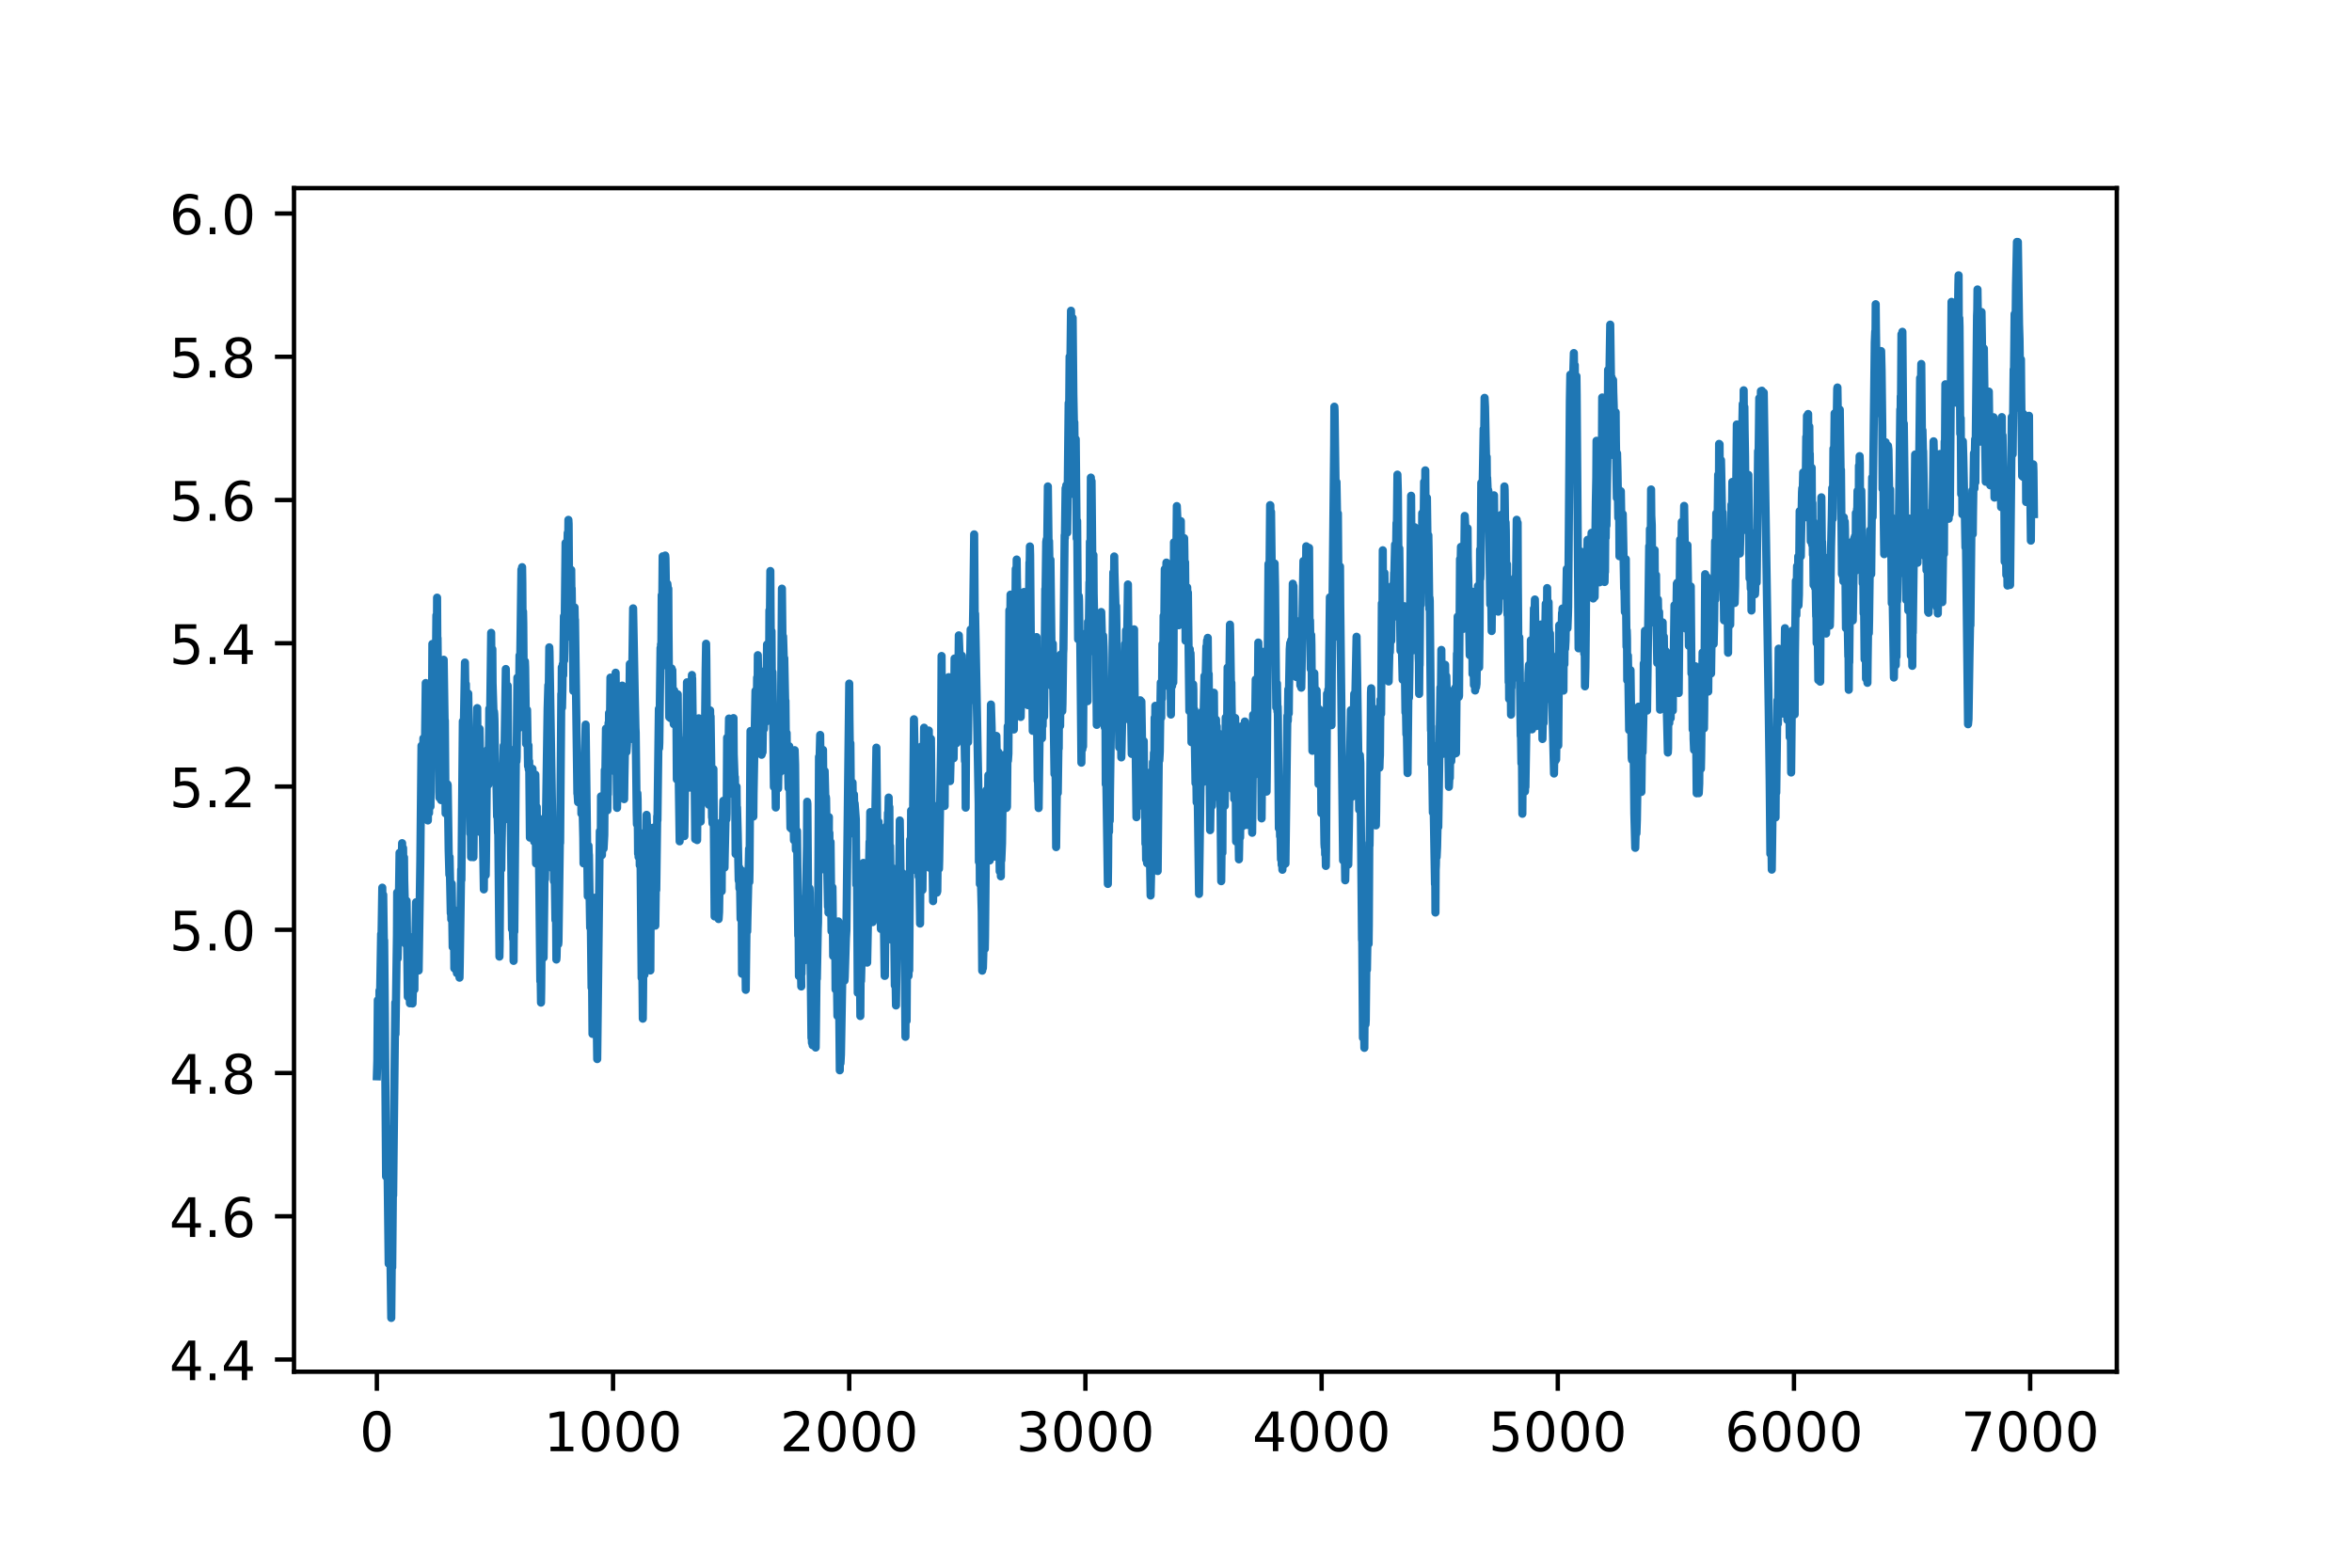 <?xml version="1.0" encoding="utf-8" standalone="no"?>
<!DOCTYPE svg PUBLIC "-//W3C//DTD SVG 1.1//EN"
  "http://www.w3.org/Graphics/SVG/1.1/DTD/svg11.dtd">
<!-- Created with matplotlib (https://matplotlib.org/) -->
<svg height="288pt" version="1.1" viewBox="0 0 432 288" width="432pt" xmlns="http://www.w3.org/2000/svg" xmlns:xlink="http://www.w3.org/1999/xlink">
 <defs>
  <style type="text/css">
*{stroke-linecap:butt;stroke-linejoin:round;}
  </style>
 </defs>
 <g id="figure_1">
  <g id="patch_1">
   <path d="M 0 288 
L 432 288 
L 432 0 
L 0 0 
z
" style="fill:#ffffff;"/>
  </g>
  <g id="axes_1">
   <g id="patch_2">
    <path d="M 54 252 
L 388.8 252 
L 388.8 34.56 
L 54 34.56 
z
" style="fill:#ffffff;"/>
   </g>
   <g id="matplotlib.axis_1">
    <g id="xtick_1">
     <g id="line2d_1">
      <defs>
       <path d="M 0 0 
L 0 3.5 
" id="md1c9b7aa5a" style="stroke:#000000;stroke-width:0.8;"/>
      </defs>
      <g>
       <use style="stroke:#000000;stroke-width:0.8;" x="69.218" xlink:href="#md1c9b7aa5a" y="252"/>
      </g>
     </g>
     <g id="text_1">
      <!-- 0 -->
      <defs>
       <path d="M 31.781 66.406 
Q 24.172 66.406 20.328 58.906 
Q 16.5 51.422 16.5 36.375 
Q 16.5 21.391 20.328 13.891 
Q 24.172 6.391 31.781 6.391 
Q 39.453 6.391 43.281 13.891 
Q 47.125 21.391 47.125 36.375 
Q 47.125 51.422 43.281 58.906 
Q 39.453 66.406 31.781 66.406 
z
M 31.781 74.219 
Q 44.047 74.219 50.516 64.516 
Q 56.984 54.828 56.984 36.375 
Q 56.984 17.969 50.516 8.266 
Q 44.047 -1.422 31.781 -1.422 
Q 19.531 -1.422 13.062 8.266 
Q 6.594 17.969 6.594 36.375 
Q 6.594 54.828 13.062 64.516 
Q 19.531 74.219 31.781 74.219 
z
" id="DejaVuSans-48"/>
      </defs>
      <g transform="translate(66.037 266.598)scale(0.1 -0.1)">
       <use xlink:href="#DejaVuSans-48"/>
      </g>
     </g>
    </g>
    <g id="xtick_2">
     <g id="line2d_2">
      <g>
       <use style="stroke:#000000;stroke-width:0.8;" x="112.6" xlink:href="#md1c9b7aa5a" y="252"/>
      </g>
     </g>
     <g id="text_2">
      <!-- 1000 -->
      <defs>
       <path d="M 12.406 8.297 
L 28.516 8.297 
L 28.516 63.922 
L 10.984 60.406 
L 10.984 69.391 
L 28.422 72.906 
L 38.281 72.906 
L 38.281 8.297 
L 54.391 8.297 
L 54.391 0 
L 12.406 0 
z
" id="DejaVuSans-49"/>
      </defs>
      <g transform="translate(99.875 266.598)scale(0.1 -0.1)">
       <use xlink:href="#DejaVuSans-49"/>
       <use x="63.623" xlink:href="#DejaVuSans-48"/>
       <use x="127.246" xlink:href="#DejaVuSans-48"/>
       <use x="190.869" xlink:href="#DejaVuSans-48"/>
      </g>
     </g>
    </g>
    <g id="xtick_3">
     <g id="line2d_3">
      <g>
       <use style="stroke:#000000;stroke-width:0.8;" x="155.981" xlink:href="#md1c9b7aa5a" y="252"/>
      </g>
     </g>
     <g id="text_3">
      <!-- 2000 -->
      <defs>
       <path d="M 19.188 8.297 
L 53.609 8.297 
L 53.609 0 
L 7.328 0 
L 7.328 8.297 
Q 12.938 14.109 22.625 23.891 
Q 32.328 33.688 34.812 36.531 
Q 39.547 41.844 41.422 45.531 
Q 43.312 49.219 43.312 52.781 
Q 43.312 58.594 39.234 62.25 
Q 35.156 65.922 28.609 65.922 
Q 23.969 65.922 18.812 64.312 
Q 13.672 62.703 7.812 59.422 
L 7.812 69.391 
Q 13.766 71.781 18.938 73 
Q 24.125 74.219 28.422 74.219 
Q 39.75 74.219 46.484 68.547 
Q 53.219 62.891 53.219 53.422 
Q 53.219 48.922 51.531 44.891 
Q 49.859 40.875 45.406 35.406 
Q 44.188 33.984 37.641 27.219 
Q 31.109 20.453 19.188 8.297 
z
" id="DejaVuSans-50"/>
      </defs>
      <g transform="translate(143.256 266.598)scale(0.1 -0.1)">
       <use xlink:href="#DejaVuSans-50"/>
       <use x="63.623" xlink:href="#DejaVuSans-48"/>
       <use x="127.246" xlink:href="#DejaVuSans-48"/>
       <use x="190.869" xlink:href="#DejaVuSans-48"/>
      </g>
     </g>
    </g>
    <g id="xtick_4">
     <g id="line2d_4">
      <g>
       <use style="stroke:#000000;stroke-width:0.8;" x="199.362" xlink:href="#md1c9b7aa5a" y="252"/>
      </g>
     </g>
     <g id="text_4">
      <!-- 3000 -->
      <defs>
       <path d="M 40.578 39.312 
Q 47.656 37.797 51.625 33 
Q 55.609 28.219 55.609 21.188 
Q 55.609 10.406 48.188 4.484 
Q 40.766 -1.422 27.094 -1.422 
Q 22.516 -1.422 17.656 -0.516 
Q 12.797 0.391 7.625 2.203 
L 7.625 11.719 
Q 11.719 9.328 16.594 8.109 
Q 21.484 6.891 26.812 6.891 
Q 36.078 6.891 40.938 10.547 
Q 45.797 14.203 45.797 21.188 
Q 45.797 27.641 41.281 31.266 
Q 36.766 34.906 28.719 34.906 
L 20.219 34.906 
L 20.219 43.016 
L 29.109 43.016 
Q 36.375 43.016 40.234 45.922 
Q 44.094 48.828 44.094 54.297 
Q 44.094 59.906 40.109 62.906 
Q 36.141 65.922 28.719 65.922 
Q 24.656 65.922 20.016 65.031 
Q 15.375 64.156 9.812 62.312 
L 9.812 71.094 
Q 15.438 72.656 20.344 73.438 
Q 25.25 74.219 29.594 74.219 
Q 40.828 74.219 47.359 69.109 
Q 53.906 64.016 53.906 55.328 
Q 53.906 49.266 50.438 45.094 
Q 46.969 40.922 40.578 39.312 
z
" id="DejaVuSans-51"/>
      </defs>
      <g transform="translate(186.637 266.598)scale(0.1 -0.1)">
       <use xlink:href="#DejaVuSans-51"/>
       <use x="63.623" xlink:href="#DejaVuSans-48"/>
       <use x="127.246" xlink:href="#DejaVuSans-48"/>
       <use x="190.869" xlink:href="#DejaVuSans-48"/>
      </g>
     </g>
    </g>
    <g id="xtick_5">
     <g id="line2d_5">
      <g>
       <use style="stroke:#000000;stroke-width:0.8;" x="242.744" xlink:href="#md1c9b7aa5a" y="252"/>
      </g>
     </g>
     <g id="text_5">
      <!-- 4000 -->
      <defs>
       <path d="M 37.797 64.312 
L 12.891 25.391 
L 37.797 25.391 
z
M 35.203 72.906 
L 47.609 72.906 
L 47.609 25.391 
L 58.016 25.391 
L 58.016 17.188 
L 47.609 17.188 
L 47.609 0 
L 37.797 0 
L 37.797 17.188 
L 4.891 17.188 
L 4.891 26.703 
z
" id="DejaVuSans-52"/>
      </defs>
      <g transform="translate(230.019 266.598)scale(0.1 -0.1)">
       <use xlink:href="#DejaVuSans-52"/>
       <use x="63.623" xlink:href="#DejaVuSans-48"/>
       <use x="127.246" xlink:href="#DejaVuSans-48"/>
       <use x="190.869" xlink:href="#DejaVuSans-48"/>
      </g>
     </g>
    </g>
    <g id="xtick_6">
     <g id="line2d_6">
      <g>
       <use style="stroke:#000000;stroke-width:0.8;" x="286.125" xlink:href="#md1c9b7aa5a" y="252"/>
      </g>
     </g>
     <g id="text_6">
      <!-- 5000 -->
      <defs>
       <path d="M 10.797 72.906 
L 49.516 72.906 
L 49.516 64.594 
L 19.828 64.594 
L 19.828 46.734 
Q 21.969 47.469 24.109 47.828 
Q 26.266 48.188 28.422 48.188 
Q 40.625 48.188 47.75 41.5 
Q 54.891 34.812 54.891 23.391 
Q 54.891 11.625 47.562 5.094 
Q 40.234 -1.422 26.906 -1.422 
Q 22.312 -1.422 17.547 -0.641 
Q 12.797 0.141 7.719 1.703 
L 7.719 11.625 
Q 12.109 9.234 16.797 8.062 
Q 21.484 6.891 26.703 6.891 
Q 35.156 6.891 40.078 11.328 
Q 45.016 15.766 45.016 23.391 
Q 45.016 31 40.078 35.438 
Q 35.156 39.891 26.703 39.891 
Q 22.75 39.891 18.812 39.016 
Q 14.891 38.141 10.797 36.281 
z
" id="DejaVuSans-53"/>
      </defs>
      <g transform="translate(273.4 266.598)scale(0.1 -0.1)">
       <use xlink:href="#DejaVuSans-53"/>
       <use x="63.623" xlink:href="#DejaVuSans-48"/>
       <use x="127.246" xlink:href="#DejaVuSans-48"/>
       <use x="190.869" xlink:href="#DejaVuSans-48"/>
      </g>
     </g>
    </g>
    <g id="xtick_7">
     <g id="line2d_7">
      <g>
       <use style="stroke:#000000;stroke-width:0.8;" x="329.506" xlink:href="#md1c9b7aa5a" y="252"/>
      </g>
     </g>
     <g id="text_7">
      <!-- 6000 -->
      <defs>
       <path d="M 33.016 40.375 
Q 26.375 40.375 22.484 35.828 
Q 18.609 31.297 18.609 23.391 
Q 18.609 15.531 22.484 10.953 
Q 26.375 6.391 33.016 6.391 
Q 39.656 6.391 43.531 10.953 
Q 47.406 15.531 47.406 23.391 
Q 47.406 31.297 43.531 35.828 
Q 39.656 40.375 33.016 40.375 
z
M 52.594 71.297 
L 52.594 62.312 
Q 48.875 64.062 45.094 64.984 
Q 41.312 65.922 37.594 65.922 
Q 27.828 65.922 22.672 59.328 
Q 17.531 52.734 16.797 39.406 
Q 19.672 43.656 24.016 45.922 
Q 28.375 48.188 33.594 48.188 
Q 44.578 48.188 50.953 41.516 
Q 57.328 34.859 57.328 23.391 
Q 57.328 12.156 50.688 5.359 
Q 44.047 -1.422 33.016 -1.422 
Q 20.359 -1.422 13.672 8.266 
Q 6.984 17.969 6.984 36.375 
Q 6.984 53.656 15.188 63.938 
Q 23.391 74.219 37.203 74.219 
Q 40.922 74.219 44.703 73.484 
Q 48.484 72.75 52.594 71.297 
z
" id="DejaVuSans-54"/>
      </defs>
      <g transform="translate(316.781 266.598)scale(0.1 -0.1)">
       <use xlink:href="#DejaVuSans-54"/>
       <use x="63.623" xlink:href="#DejaVuSans-48"/>
       <use x="127.246" xlink:href="#DejaVuSans-48"/>
       <use x="190.869" xlink:href="#DejaVuSans-48"/>
      </g>
     </g>
    </g>
    <g id="xtick_8">
     <g id="line2d_8">
      <g>
       <use style="stroke:#000000;stroke-width:0.8;" x="372.888" xlink:href="#md1c9b7aa5a" y="252"/>
      </g>
     </g>
     <g id="text_8">
      <!-- 7000 -->
      <defs>
       <path d="M 8.203 72.906 
L 55.078 72.906 
L 55.078 68.703 
L 28.609 0 
L 18.312 0 
L 43.219 64.594 
L 8.203 64.594 
z
" id="DejaVuSans-55"/>
      </defs>
      <g transform="translate(360.163 266.598)scale(0.1 -0.1)">
       <use xlink:href="#DejaVuSans-55"/>
       <use x="63.623" xlink:href="#DejaVuSans-48"/>
       <use x="127.246" xlink:href="#DejaVuSans-48"/>
       <use x="190.869" xlink:href="#DejaVuSans-48"/>
      </g>
     </g>
    </g>
   </g>
   <g id="matplotlib.axis_2">
    <g id="ytick_1">
     <g id="line2d_9">
      <defs>
       <path d="M 0 0 
L -3.5 0 
" id="m75a93cfc55" style="stroke:#000000;stroke-width:0.8;"/>
      </defs>
      <g>
       <use style="stroke:#000000;stroke-width:0.8;" x="54" xlink:href="#m75a93cfc55" y="249.761"/>
      </g>
     </g>
     <g id="text_9">
      <!-- 4.4 -->
      <defs>
       <path d="M 10.688 12.406 
L 21 12.406 
L 21 0 
L 10.688 0 
z
" id="DejaVuSans-46"/>
      </defs>
      <g transform="translate(31.097 253.56)scale(0.1 -0.1)">
       <use xlink:href="#DejaVuSans-52"/>
       <use x="63.623" xlink:href="#DejaVuSans-46"/>
       <use x="95.41" xlink:href="#DejaVuSans-52"/>
      </g>
     </g>
    </g>
    <g id="ytick_2">
     <g id="line2d_10">
      <g>
       <use style="stroke:#000000;stroke-width:0.8;" x="54" xlink:href="#m75a93cfc55" y="223.444"/>
      </g>
     </g>
     <g id="text_10">
      <!-- 4.6 -->
      <g transform="translate(31.097 227.243)scale(0.1 -0.1)">
       <use xlink:href="#DejaVuSans-52"/>
       <use x="63.623" xlink:href="#DejaVuSans-46"/>
       <use x="95.41" xlink:href="#DejaVuSans-54"/>
      </g>
     </g>
    </g>
    <g id="ytick_3">
     <g id="line2d_11">
      <g>
       <use style="stroke:#000000;stroke-width:0.8;" x="54" xlink:href="#m75a93cfc55" y="197.127"/>
      </g>
     </g>
     <g id="text_11">
      <!-- 4.8 -->
      <defs>
       <path d="M 31.781 34.625 
Q 24.75 34.625 20.719 30.859 
Q 16.703 27.094 16.703 20.516 
Q 16.703 13.922 20.719 10.156 
Q 24.75 6.391 31.781 6.391 
Q 38.812 6.391 42.859 10.172 
Q 46.922 13.969 46.922 20.516 
Q 46.922 27.094 42.891 30.859 
Q 38.875 34.625 31.781 34.625 
z
M 21.922 38.812 
Q 15.578 40.375 12.031 44.719 
Q 8.5 49.078 8.5 55.328 
Q 8.5 64.062 14.719 69.141 
Q 20.953 74.219 31.781 74.219 
Q 42.672 74.219 48.875 69.141 
Q 55.078 64.062 55.078 55.328 
Q 55.078 49.078 51.531 44.719 
Q 48 40.375 41.703 38.812 
Q 48.828 37.156 52.797 32.312 
Q 56.781 27.484 56.781 20.516 
Q 56.781 9.906 50.312 4.234 
Q 43.844 -1.422 31.781 -1.422 
Q 19.734 -1.422 13.25 4.234 
Q 6.781 9.906 6.781 20.516 
Q 6.781 27.484 10.781 32.312 
Q 14.797 37.156 21.922 38.812 
z
M 18.312 54.391 
Q 18.312 48.734 21.844 45.562 
Q 25.391 42.391 31.781 42.391 
Q 38.141 42.391 41.719 45.562 
Q 45.312 48.734 45.312 54.391 
Q 45.312 60.062 41.719 63.234 
Q 38.141 66.406 31.781 66.406 
Q 25.391 66.406 21.844 63.234 
Q 18.312 60.062 18.312 54.391 
z
" id="DejaVuSans-56"/>
      </defs>
      <g transform="translate(31.097 200.926)scale(0.1 -0.1)">
       <use xlink:href="#DejaVuSans-52"/>
       <use x="63.623" xlink:href="#DejaVuSans-46"/>
       <use x="95.41" xlink:href="#DejaVuSans-56"/>
      </g>
     </g>
    </g>
    <g id="ytick_4">
     <g id="line2d_12">
      <g>
       <use style="stroke:#000000;stroke-width:0.8;" x="54" xlink:href="#m75a93cfc55" y="170.81"/>
      </g>
     </g>
     <g id="text_12">
      <!-- 5.0 -->
      <g transform="translate(31.097 174.609)scale(0.1 -0.1)">
       <use xlink:href="#DejaVuSans-53"/>
       <use x="63.623" xlink:href="#DejaVuSans-46"/>
       <use x="95.41" xlink:href="#DejaVuSans-48"/>
      </g>
     </g>
    </g>
    <g id="ytick_5">
     <g id="line2d_13">
      <g>
       <use style="stroke:#000000;stroke-width:0.8;" x="54" xlink:href="#m75a93cfc55" y="144.493"/>
      </g>
     </g>
     <g id="text_13">
      <!-- 5.2 -->
      <g transform="translate(31.097 148.292)scale(0.1 -0.1)">
       <use xlink:href="#DejaVuSans-53"/>
       <use x="63.623" xlink:href="#DejaVuSans-46"/>
       <use x="95.41" xlink:href="#DejaVuSans-50"/>
      </g>
     </g>
    </g>
    <g id="ytick_6">
     <g id="line2d_14">
      <g>
       <use style="stroke:#000000;stroke-width:0.8;" x="54" xlink:href="#m75a93cfc55" y="118.175"/>
      </g>
     </g>
     <g id="text_14">
      <!-- 5.4 -->
      <g transform="translate(31.097 121.975)scale(0.1 -0.1)">
       <use xlink:href="#DejaVuSans-53"/>
       <use x="63.623" xlink:href="#DejaVuSans-46"/>
       <use x="95.41" xlink:href="#DejaVuSans-52"/>
      </g>
     </g>
    </g>
    <g id="ytick_7">
     <g id="line2d_15">
      <g>
       <use style="stroke:#000000;stroke-width:0.8;" x="54" xlink:href="#m75a93cfc55" y="91.858"/>
      </g>
     </g>
     <g id="text_15">
      <!-- 5.6 -->
      <g transform="translate(31.097 95.657)scale(0.1 -0.1)">
       <use xlink:href="#DejaVuSans-53"/>
       <use x="63.623" xlink:href="#DejaVuSans-46"/>
       <use x="95.41" xlink:href="#DejaVuSans-54"/>
      </g>
     </g>
    </g>
    <g id="ytick_8">
     <g id="line2d_16">
      <g>
       <use style="stroke:#000000;stroke-width:0.8;" x="54" xlink:href="#m75a93cfc55" y="65.541"/>
      </g>
     </g>
     <g id="text_16">
      <!-- 5.8 -->
      <g transform="translate(31.097 69.34)scale(0.1 -0.1)">
       <use xlink:href="#DejaVuSans-53"/>
       <use x="63.623" xlink:href="#DejaVuSans-46"/>
       <use x="95.41" xlink:href="#DejaVuSans-56"/>
      </g>
     </g>
    </g>
    <g id="ytick_9">
     <g id="line2d_17">
      <g>
       <use style="stroke:#000000;stroke-width:0.8;" x="54" xlink:href="#m75a93cfc55" y="39.224"/>
      </g>
     </g>
     <g id="text_17">
      <!-- 6.0 -->
      <g transform="translate(31.097 43.023)scale(0.1 -0.1)">
       <use xlink:href="#DejaVuSans-54"/>
       <use x="63.623" xlink:href="#DejaVuSans-46"/>
       <use x="95.41" xlink:href="#DejaVuSans-48"/>
      </g>
     </g>
    </g>
   </g>
   <g id="line2d_18">
    <path clip-path="url(#pd1ad1587af)" d="M 69.218 197.729 
L 69.305 194.859 
L 69.392 183.738 
L 69.435 188.763 
L 69.478 192.895 
L 69.565 190.99 
L 69.652 187.114 
L 69.695 181.985 
L 69.782 184.417 
L 69.999 171.583 
L 70.042 173.977 
L 70.216 163.072 
L 70.259 170.061 
L 70.346 167.213 
L 70.389 164.386 
L 70.52 174.258 
L 70.563 172.755 
L 70.693 186.544 
L 70.91 216.144 
L 70.953 215.824 
L 71.084 207.26 
L 71.127 210.053 
L 71.387 232.157 
L 71.517 225.798 
L 71.648 232.315 
L 71.691 227.304 
L 71.734 232.574 
L 71.864 242.116 
L 71.995 228.573 
L 72.038 232.844 
L 72.168 218.495 
L 72.211 219.623 
L 72.602 184.179 
L 72.645 189.984 
L 72.689 186.868 
L 72.906 171.775 
L 72.949 163.963 
L 72.992 164.793 
L 73.036 176.102 
L 73.123 171.854 
L 73.166 171.741 
L 73.339 160.039 
L 73.383 156.663 
L 73.426 158.998 
L 73.47 166.525 
L 73.556 165.862 
L 73.6 164.551 
L 73.643 166.904 
L 73.86 154.897 
L 73.903 160.689 
L 73.947 160.08 
L 74.034 155.789 
L 74.164 164.82 
L 74.207 157.511 
L 74.25 161.775 
L 74.424 168.389 
L 74.511 173.413 
L 74.554 173.237 
L 74.684 165.492 
L 74.901 183.13 
L 74.988 177.782 
L 75.031 171.978 
L 75.075 174.349 
L 75.292 184.325 
L 75.335 181.69 
L 75.465 178.33 
L 75.508 180.71 
L 75.682 174.334 
L 75.769 184.357 
L 75.856 181.361 
L 75.942 172.701 
L 76.029 174.771 
L 76.116 181.791 
L 76.159 173.562 
L 76.246 175.177 
L 76.419 165.752 
L 76.463 167.161 
L 76.636 177.149 
L 76.68 176.501 
L 76.723 178.243 
L 76.767 169.093 
L 76.853 170.936 
L 76.897 178.295 
L 76.94 175.449 
L 77.2 158.23 
L 77.417 136.995 
L 77.591 143.083 
L 77.634 138.095 
L 77.678 140.891 
L 77.721 141.833 
L 77.764 135.638 
L 77.808 142.208 
L 77.938 146.287 
L 78.198 125.477 
L 78.285 126.335 
L 78.372 132.307 
L 78.415 131.576 
L 78.458 127.39 
L 78.502 132.536 
L 78.589 150.728 
L 78.632 147.177 
L 78.675 137.367 
L 78.719 142.961 
L 78.762 143.47 
L 78.805 149.364 
L 78.849 143.837 
L 78.936 137.466 
L 78.979 141.734 
L 79.022 142.829 
L 79.066 148.181 
L 79.239 127.893 
L 79.326 132.766 
L 79.413 118.298 
L 79.5 121.621 
L 79.543 126.117 
L 79.63 124.344 
L 79.673 121.256 
L 79.716 122.269 
L 79.89 132.137 
L 79.933 135.012 
L 79.977 130.738 
L 80.15 113.033 
L 80.194 113.547 
L 80.237 118.225 
L 80.28 109.792 
L 80.324 117.338 
L 80.367 117.222 
L 80.671 145.524 
L 80.714 146.547 
L 80.844 142.247 
L 81.018 146.988 
L 81.191 134.317 
L 81.235 135.461 
L 81.278 136.832 
L 81.495 121.204 
L 81.669 132.743 
L 81.712 132.364 
L 81.842 149.431 
L 81.886 147.38 
L 81.929 149.095 
L 81.972 148.393 
L 82.016 146.286 
L 82.059 148.542 
L 82.146 147.465 
L 82.189 144.071 
L 82.233 144.26 
L 82.406 156.203 
L 82.536 160.707 
L 82.58 157.429 
L 82.623 159.657 
L 82.797 167.785 
L 82.84 163.679 
L 82.883 168.905 
L 82.927 165.241 
L 82.97 162.344 
L 83.144 173.979 
L 83.187 166.967 
L 83.23 171.026 
L 83.274 173.696 
L 83.317 168.314 
L 83.361 172.759 
L 83.404 172.229 
L 83.447 177.898 
L 83.491 173.387 
L 83.621 169.811 
L 83.751 178.229 
L 83.838 170.424 
L 83.881 174.82 
L 83.924 178.79 
L 83.968 173.347 
L 84.055 174.105 
L 84.141 169.656 
L 84.185 172.756 
L 84.228 172.374 
L 84.272 172.662 
L 84.358 169.494 
L 84.402 179.61 
L 84.445 177.365 
L 84.705 159.719 
L 84.749 161.667 
L 85.009 132.501 
L 85.052 138.111 
L 85.139 136.461 
L 85.399 121.712 
L 85.53 130.158 
L 85.573 125.664 
L 85.616 129.664 
L 85.703 131.237 
L 85.833 128.372 
L 85.92 132.705 
L 86.007 127.412 
L 86.18 137.925 
L 86.397 153.168 
L 86.441 147.419 
L 86.484 150.54 
L 86.527 157.454 
L 86.571 154.785 
L 86.701 145.323 
L 86.744 145.621 
L 86.961 157.472 
L 87.178 136.903 
L 87.395 142.198 
L 87.438 141.691 
L 87.525 135.26 
L 87.568 140.528 
L 87.612 133.12 
L 87.655 130.084 
L 87.742 142.118 
L 87.785 138.969 
L 87.916 134.865 
L 88.046 140.14 
L 88.089 133.889 
L 88.132 136.435 
L 88.306 152.93 
L 88.436 141.626 
L 88.523 143.596 
L 88.827 160.981 
L 88.87 163.389 
L 88.957 153.579 
L 89 155.203 
L 89.043 155.851 
L 89.087 158.836 
L 89.13 153.238 
L 89.174 158.203 
L 89.217 160.774 
L 89.26 158.301 
L 89.434 141.288 
L 89.477 142.351 
L 89.607 137.668 
L 89.694 144.172 
L 89.738 142.042 
L 89.824 136.216 
L 89.868 130.198 
L 89.911 131.071 
L 89.954 137.302 
L 89.998 133.46 
L 90.215 116.26 
L 90.258 121.187 
L 90.302 120.862 
L 90.345 129.425 
L 90.388 125.831 
L 90.432 119.257 
L 90.475 125.472 
L 90.649 131.14 
L 90.692 131.167 
L 90.735 130.72 
L 90.779 131.218 
L 90.822 132.292 
L 90.996 143.561 
L 91.126 140.585 
L 91.299 149.992 
L 91.343 147.453 
L 91.473 153.033 
L 91.516 152.641 
L 91.733 175.74 
L 91.776 173.649 
L 91.95 151.015 
L 91.993 157.692 
L 92.037 156.38 
L 92.08 159.702 
L 92.124 155.755 
L 92.514 136.988 
L 92.601 144.53 
L 92.644 139.323 
L 92.904 122.903 
L 93.078 132.554 
L 93.121 130.261 
L 93.165 132.605 
L 93.208 132.206 
L 93.251 125.965 
L 93.295 131.235 
L 93.468 150.617 
L 93.512 150.547 
L 93.599 139.291 
L 93.642 143.102 
L 93.685 141.006 
L 93.729 142.402 
L 94.032 170.71 
L 94.119 168.378 
L 94.162 162.918 
L 94.206 171.104 
L 94.249 172.507 
L 94.293 167.681 
L 94.336 176.522 
L 94.379 169.818 
L 94.423 169.521 
L 94.466 171.156 
L 94.77 137.441 
L 94.857 139.875 
L 94.9 139.085 
L 95.03 124.481 
L 95.073 125.658 
L 95.247 133.807 
L 95.29 132.345 
L 95.421 120.401 
L 95.507 124.334 
L 95.768 104.632 
L 95.854 112.428 
L 95.898 104.192 
L 95.941 107.05 
L 95.984 114.161 
L 96.071 112.342 
L 96.115 114.534 
L 96.201 125.949 
L 96.245 125.319 
L 96.288 125.274 
L 96.332 127.532 
L 96.375 127.11 
L 96.418 121.503 
L 96.462 122.628 
L 96.635 136.66 
L 96.809 130.406 
L 96.982 140.747 
L 97.026 140.005 
L 97.069 136.925 
L 97.112 141.35 
L 97.199 139.837 
L 97.329 153.879 
L 97.546 145.534 
L 97.59 152.12 
L 97.633 148.747 
L 97.806 141.236 
L 98.11 154.617 
L 98.197 145.16 
L 98.24 146.5 
L 98.284 149.038 
L 98.327 142.305 
L 98.37 145.334 
L 98.457 158.639 
L 98.501 158.366 
L 98.587 148.261 
L 98.631 152.788 
L 98.718 154.918 
L 98.761 157.239 
L 98.804 154.124 
L 98.848 156.714 
L 98.934 150.314 
L 98.978 155.44 
L 99.238 180.264 
L 99.281 177.754 
L 99.368 184.191 
L 99.412 181.544 
L 99.498 171.907 
L 99.585 173.116 
L 99.715 174.598 
L 99.759 173.141 
L 99.802 174.801 
L 99.845 175.923 
L 99.976 164.663 
L 100.019 158.63 
L 100.106 161.552 
L 100.583 130.166 
L 100.713 125.869 
L 100.756 127.903 
L 100.8 126.35 
L 100.887 118.92 
L 100.93 119.746 
L 101.407 149.231 
L 101.537 159.608 
L 101.581 157.145 
L 101.711 155.219 
L 101.754 161.917 
L 101.798 160.913 
L 101.841 157.959 
L 101.884 160.402 
L 102.014 169.03 
L 102.101 163.464 
L 102.188 176.277 
L 102.231 175.729 
L 102.405 167.052 
L 102.535 173.466 
L 102.578 172.944 
L 102.839 154.21 
L 102.882 154.872 
L 103.099 127.467 
L 103.142 129.222 
L 103.186 122.589 
L 103.229 130.009 
L 103.316 126 
L 103.359 122.038 
L 103.446 124.074 
L 103.576 113.217 
L 103.62 121.355 
L 103.663 119.581 
L 103.88 99.746 
L 103.967 110.694 
L 104.01 110.252 
L 104.097 102.697 
L 104.14 103.051 
L 104.27 97.898 
L 104.314 100.311 
L 104.357 100.567 
L 104.4 95.502 
L 104.444 96.248 
L 104.531 108.493 
L 104.617 107.432 
L 104.704 104.839 
L 104.748 113.558 
L 104.834 111.626 
L 104.921 104.701 
L 104.964 109.545 
L 105.008 108.085 
L 105.138 117.392 
L 105.181 116.676 
L 105.225 116.302 
L 105.311 126.93 
L 105.355 121.763 
L 105.442 122.392 
L 105.528 111.581 
L 105.572 113.776 
L 105.615 113.838 
L 106.049 145.844 
L 106.092 145.936 
L 106.179 147.367 
L 106.266 145.554 
L 106.309 138.848 
L 106.396 138.878 
L 106.483 143.959 
L 106.526 141.389 
L 106.656 144.933 
L 106.743 143.116 
L 106.786 149.467 
L 106.83 141.178 
L 107.133 153.927 
L 107.177 158.613 
L 107.307 141.142 
L 107.35 142.645 
L 107.567 133.114 
L 107.958 164.641 
L 108.001 158.005 
L 108.088 155.365 
L 108.131 156.773 
L 108.175 157.081 
L 108.392 170.417 
L 108.435 165.345 
L 108.478 166.297 
L 108.652 181.433 
L 108.695 174.869 
L 108.739 178.881 
L 108.825 189.941 
L 108.869 188.293 
L 108.956 180.502 
L 108.999 182.885 
L 109.042 182.421 
L 109.086 185.567 
L 109.303 164.912 
L 109.693 194.566 
L 110.17 152.694 
L 110.214 152.883 
L 110.257 152.7 
L 110.344 155.382 
L 110.387 146.299 
L 110.474 150.838 
L 110.561 157.097 
L 110.604 153.457 
L 110.647 152.265 
L 110.691 156.133 
L 110.734 155.911 
L 110.778 151.428 
L 110.821 155.879 
L 110.864 155.895 
L 110.994 153.382 
L 111.081 141.462 
L 111.125 143.311 
L 111.168 143.489 
L 111.298 133.859 
L 111.558 148.864 
L 111.602 144.419 
L 111.645 145.931 
L 111.775 132.806 
L 111.819 138.69 
L 111.862 130.986 
L 111.905 131.99 
L 111.949 138.103 
L 111.992 136.851 
L 112.122 124.479 
L 112.166 125.376 
L 112.426 136.527 
L 112.513 132.277 
L 112.556 125.472 
L 112.6 129.583 
L 112.643 131.281 
L 112.686 126.09 
L 112.73 133.997 
L 112.773 134.44 
L 112.816 133.619 
L 112.86 135.05 
L 112.947 141.733 
L 112.99 141.433 
L 113.077 123.584 
L 113.12 127.998 
L 113.337 148.419 
L 113.38 145.622 
L 113.424 146.295 
L 113.597 135.921 
L 113.684 140.865 
L 113.727 137.555 
L 113.771 136.688 
L 113.814 139.237 
L 113.858 134.206 
L 113.901 134.374 
L 113.988 139.853 
L 114.031 135.593 
L 114.075 138.491 
L 114.118 142.859 
L 114.161 137.445 
L 114.291 125.954 
L 114.335 132.546 
L 114.378 130.238 
L 114.422 128.123 
L 114.465 128.201 
L 114.552 130.18 
L 114.638 146.809 
L 114.682 143.279 
L 114.855 134.223 
L 114.899 136.7 
L 114.942 133.527 
L 114.986 136.134 
L 115.029 135.16 
L 115.072 138.139 
L 115.159 136.778 
L 115.246 128.076 
L 115.289 133.812 
L 115.333 133.988 
L 115.419 128.745 
L 115.463 133.118 
L 115.506 129.109 
L 115.549 128.275 
L 115.593 129.6 
L 115.68 121.977 
L 115.723 125.335 
L 115.81 126.568 
L 115.853 133.196 
L 115.897 128.692 
L 115.94 128.126 
L 115.983 135.755 
L 116.027 128.146 
L 116.07 127.569 
L 116.287 111.76 
L 116.591 127.704 
L 116.721 133.743 
L 116.764 134.58 
L 116.938 149.203 
L 116.981 151.421 
L 117.068 145.737 
L 117.111 146.852 
L 117.198 156.835 
L 117.241 152.865 
L 117.285 157.438 
L 117.371 157.424 
L 117.415 152.919 
L 117.458 153.285 
L 117.502 158.958 
L 117.545 152.991 
L 117.588 156.019 
L 117.632 155.781 
L 117.849 179.645 
L 117.935 173.663 
L 118.066 187.142 
L 118.109 183.161 
L 118.196 172.324 
L 118.239 176.08 
L 118.369 179.065 
L 118.456 165.005 
L 118.543 169.059 
L 118.586 169.415 
L 118.76 149.696 
L 118.846 151.831 
L 119.02 167.572 
L 119.063 159.417 
L 119.107 163.54 
L 119.237 174.17 
L 119.324 170.119 
L 119.367 171.277 
L 119.41 171.339 
L 119.454 178.286 
L 119.497 169.346 
L 119.627 160.065 
L 119.671 160.692 
L 119.714 169.062 
L 119.757 164.671 
L 119.931 152.059 
L 120.105 161.568 
L 120.235 167.479 
L 120.278 166.009 
L 120.321 166.918 
L 120.365 170.053 
L 120.495 160.426 
L 120.538 163.506 
L 120.712 149.941 
L 120.755 150.716 
L 121.016 130.228 
L 121.059 137.458 
L 121.102 136.448 
L 121.319 119.031 
L 121.363 122.609 
L 121.406 118.35 
L 121.449 122.528 
L 121.536 109.329 
L 121.579 114.72 
L 121.623 112.75 
L 121.71 102.203 
L 121.84 113.46 
L 121.97 115.64 
L 122.057 111.081 
L 122.187 102.057 
L 122.23 102.542 
L 122.404 113.115 
L 122.447 111.771 
L 122.49 114.516 
L 122.534 112.533 
L 122.577 107.243 
L 122.621 107.674 
L 122.707 114.79 
L 122.751 108.152 
L 122.794 115.983 
L 122.924 131.748 
L 123.098 130.846 
L 123.141 131.927 
L 123.271 125.11 
L 123.315 125.363 
L 123.358 122.799 
L 123.402 124.192 
L 123.445 125.097 
L 123.488 123.121 
L 123.532 126.114 
L 123.749 133.035 
L 123.792 131.919 
L 123.835 126.853 
L 123.922 127.618 
L 123.965 127.19 
L 124.009 132.376 
L 124.052 128.02 
L 124.182 130.425 
L 124.226 129.547 
L 124.313 143.176 
L 124.356 143.062 
L 124.486 127.552 
L 124.529 133.803 
L 124.833 154.56 
L 124.963 143.302 
L 125.007 147.713 
L 125.093 146.662 
L 125.137 147.357 
L 125.18 146.506 
L 125.267 146.684 
L 125.354 149.661 
L 125.44 145.807 
L 125.527 152.934 
L 125.571 148.414 
L 125.614 150.83 
L 125.657 151.437 
L 125.701 153.61 
L 125.744 150.558 
L 125.918 135.778 
L 125.961 141.753 
L 126.004 138.528 
L 126.091 134.505 
L 126.178 125.349 
L 126.221 126.253 
L 126.265 126.473 
L 126.308 132.835 
L 126.351 129.735 
L 126.395 128.034 
L 126.612 144.695 
L 126.698 138.377 
L 126.742 141.385 
L 126.785 141.788 
L 126.872 136.502 
L 127.089 124.003 
L 126.959 136.996 
L 127.132 124.614 
L 127.393 144.947 
L 127.436 141.414 
L 127.523 141.478 
L 127.566 140.869 
L 127.696 154.153 
L 127.74 149.378 
L 127.87 146.191 
L 128.043 154.337 
L 128.26 133.206 
L 128.347 131.959 
L 128.477 146.367 
L 128.564 145.729 
L 128.607 148.828 
L 128.694 150.94 
L 128.781 142.746 
L 128.911 146.623 
L 129.041 140.793 
L 129.128 141.236 
L 129.215 145.526 
L 129.258 142.214 
L 129.301 144.234 
L 129.345 147.322 
L 129.605 123.11 
L 129.692 118.259 
L 129.735 120.992 
L 129.909 141.571 
L 129.995 137.902 
L 130.082 139.134 
L 130.126 140.199 
L 130.169 138.84 
L 130.212 147.853 
L 130.256 139.434 
L 130.299 139.97 
L 130.343 139.861 
L 130.429 130.502 
L 130.473 133.897 
L 130.516 131.608 
L 130.776 150.166 
L 130.82 150.014 
L 130.863 151.241 
L 131.037 141.282 
L 131.123 152.751 
L 131.254 168.358 
L 131.297 165.713 
L 131.384 161.189 
L 131.427 166.111 
L 131.47 162.072 
L 131.514 157.601 
L 131.557 162.481 
L 131.601 162.266 
L 131.644 164.006 
L 131.687 163.733 
L 131.731 162.622 
L 131.817 154.931 
L 131.861 156.315 
L 131.991 168.841 
L 132.078 167.53 
L 132.338 151.385 
L 132.425 151.092 
L 132.512 156.474 
L 132.555 163.727 
L 132.598 156.712 
L 132.642 159.468 
L 132.685 159.116 
L 132.815 148.672 
L 132.859 147.113 
L 132.902 147.474 
L 133.076 159.386 
L 133.119 157.037 
L 133.336 147.423 
L 133.379 147.738 
L 133.423 150.533 
L 133.466 149.459 
L 133.553 135.514 
L 133.596 140.051 
L 133.64 137.378 
L 133.683 140.638 
L 133.726 141.925 
L 133.9 132.004 
L 133.943 136.224 
L 134.03 134.202 
L 134.117 133.738 
L 134.203 141.432 
L 134.247 140.019 
L 134.29 144.046 
L 134.334 141.663 
L 134.377 140.226 
L 134.464 145.823 
L 134.507 142.642 
L 134.594 144.461 
L 134.724 131.923 
L 134.767 138.539 
L 134.941 143.347 
L 134.984 142.759 
L 135.028 144.915 
L 135.114 156.899 
L 135.158 155.414 
L 135.288 144.515 
L 135.331 148.605 
L 135.375 148.308 
L 135.505 153.129 
L 135.678 161.708 
L 135.722 161.881 
L 135.765 159.335 
L 135.809 163.204 
L 135.852 162.741 
L 135.895 160.316 
L 136.025 168.824 
L 136.156 159.875 
L 136.199 161.732 
L 136.286 178.892 
L 136.329 173.013 
L 136.416 169.342 
L 136.459 169.698 
L 136.503 176.196 
L 136.589 172.693 
L 136.676 166.865 
L 136.72 168.068 
L 136.763 167.925 
L 136.806 166.058 
L 136.98 181.845 
L 137.153 166.785 
L 137.24 171.106 
L 137.284 168.76 
L 137.587 155.92 
L 137.631 162.035 
L 137.674 159.695 
L 137.847 134.293 
L 137.934 142.7 
L 137.978 146.844 
L 138.021 142.947 
L 138.108 143.764 
L 138.151 137.644 
L 138.238 145.149 
L 138.281 139.809 
L 138.368 150.015 
L 138.411 145.758 
L 138.759 126.916 
L 138.932 135.949 
L 139.062 124.48 
L 139.106 127.023 
L 139.149 126.755 
L 139.192 120.362 
L 139.236 122.991 
L 139.409 136.467 
L 139.539 124.779 
L 139.626 136.399 
L 139.67 132.943 
L 139.713 133.351 
L 139.756 135.181 
L 139.8 131.716 
L 139.843 134.522 
L 139.886 138.66 
L 139.93 138.537 
L 140.017 130.061 
L 140.06 138.181 
L 140.103 135.162 
L 140.277 125.215 
L 140.32 133.935 
L 140.407 130.362 
L 140.45 129.867 
L 140.537 123.189 
L 140.581 124.254 
L 140.624 130.195 
L 140.667 126.27 
L 140.711 124.065 
L 140.754 132.553 
L 140.797 125.55 
L 140.884 118.393 
L 140.928 118.63 
L 141.014 125.278 
L 141.058 123.276 
L 141.188 118.715 
L 141.231 125.677 
L 141.275 120.278 
L 141.318 112.128 
L 141.405 114.002 
L 141.492 104.899 
L 141.535 111.727 
L 141.578 117.296 
L 141.665 115.909 
L 141.708 115.949 
L 141.795 128.076 
L 141.839 126.691 
L 141.882 123.47 
L 141.925 125.828 
L 142.142 144.562 
L 142.229 137.372 
L 142.272 140.404 
L 142.316 138.183 
L 142.359 138.37 
L 142.489 148.345 
L 142.533 141.25 
L 142.619 143.997 
L 142.75 139.426 
L 142.793 136.715 
L 142.836 139.561 
L 142.923 144.85 
L 142.966 142.384 
L 143.01 136.267 
L 143.097 139.395 
L 143.183 134.739 
L 143.27 141.863 
L 143.314 138.813 
L 143.357 138.738 
L 143.444 132.05 
L 143.617 108.14 
L 143.791 124.018 
L 143.834 116.919 
L 143.878 118.41 
L 144.008 122.659 
L 144.051 120.913 
L 144.225 129.574 
L 144.268 128.738 
L 144.398 141.604 
L 144.441 139.707 
L 144.485 134.667 
L 144.528 138.447 
L 144.615 141.802 
L 144.658 139.004 
L 144.702 139.168 
L 144.832 144.783 
L 144.962 137.085 
L 145.005 140.238 
L 145.179 152.085 
L 145.222 151.842 
L 145.266 148.727 
L 145.352 150.154 
L 145.396 152.276 
L 145.483 151.471 
L 145.569 142.612 
L 145.613 143.121 
L 145.656 143.881 
L 145.83 154.359 
L 145.96 137.815 
L 146.047 140.491 
L 146.177 156.122 
L 146.263 154.248 
L 146.307 153.591 
L 146.35 154.741 
L 146.394 152.657 
L 146.611 171.888 
L 146.654 168.317 
L 146.697 172.802 
L 146.741 179.314 
L 146.871 166.01 
L 147.174 181.224 
L 146.958 165.826 
L 147.218 178.896 
L 147.391 167.907 
L 147.435 166.14 
L 147.522 175.164 
L 147.608 175.138 
L 147.652 176.484 
L 147.738 170.104 
L 147.782 171.547 
L 147.825 173.33 
L 147.999 164.644 
L 148.042 164.614 
L 148.216 155.523 
L 148.259 147.287 
L 148.302 147.695 
L 148.433 165.817 
L 148.476 165.544 
L 148.519 175.532 
L 148.606 170.496 
L 148.693 163.185 
L 148.736 163.995 
L 149.04 190.671 
L 149.083 189.187 
L 149.127 191.562 
L 149.213 183.728 
L 149.257 192.021 
L 149.3 184.619 
L 149.344 179.487 
L 149.43 180.458 
L 149.474 180.062 
L 149.517 177.413 
L 149.56 184.143 
L 149.647 181.967 
L 149.691 180.764 
L 149.821 192.445 
L 149.864 189.275 
L 149.994 177.343 
L 150.038 179.803 
L 150.211 170.628 
L 150.255 169.492 
L 150.428 139.031 
L 150.515 140.216 
L 150.645 135.016 
L 150.905 159.696 
L 150.949 152.573 
L 150.992 159.702 
L 151.035 153.257 
L 151.079 154.06 
L 151.166 137.763 
L 151.209 142.731 
L 151.252 148.9 
L 151.339 148.558 
L 151.469 141.637 
L 151.643 148.547 
L 151.686 146.367 
L 151.73 146.668 
L 151.86 155.294 
L 152.077 166.569 
L 152.25 150.102 
L 152.163 167.677 
L 152.337 152.998 
L 152.38 159.255 
L 152.467 156.022 
L 152.51 155.858 
L 152.554 154.69 
L 152.727 171.075 
L 152.771 165.101 
L 152.814 165.446 
L 152.857 169.736 
L 152.901 163.006 
L 152.944 166.345 
L 153.031 175.635 
L 153.074 171.138 
L 153.118 172.178 
L 153.204 169.138 
L 153.291 175.461 
L 153.335 173.355 
L 153.378 172.218 
L 153.421 174.141 
L 153.465 181.77 
L 153.508 174.443 
L 153.552 171.491 
L 153.595 174.03 
L 153.638 173.237 
L 153.812 186.636 
L 153.985 169.267 
L 154.246 196.628 
L 154.289 190.664 
L 154.332 189.792 
L 154.376 195.327 
L 154.463 193.707 
L 154.679 181.308 
L 154.853 170.738 
L 154.896 171.485 
L 154.983 177.003 
L 155.027 175.235 
L 155.07 174.963 
L 155.113 180.146 
L 155.157 179.516 
L 155.374 172.408 
L 155.46 170.909 
L 155.981 125.58 
L 156.024 131.923 
L 156.111 139.027 
L 156.154 136.64 
L 156.198 136.538 
L 156.328 151.943 
L 156.415 147.999 
L 156.545 153.099 
L 156.588 143.773 
L 156.675 148.859 
L 156.849 145.959 
L 156.935 149.818 
L 156.979 147.579 
L 157.196 150.52 
L 157.282 162.534 
L 157.369 161.989 
L 157.412 160.932 
L 157.543 182.39 
L 157.586 177.049 
L 157.716 171.609 
L 157.76 170.97 
L 157.803 176.012 
L 157.846 169.999 
L 157.89 170.097 
L 158.02 186.658 
L 158.107 174.587 
L 158.15 180.224 
L 158.28 175.1 
L 158.323 176.657 
L 158.497 165.117 
L 158.54 164.969 
L 158.584 158.528 
L 158.627 165.603 
L 158.757 170.627 
L 158.844 164.388 
L 158.887 169.541 
L 158.974 167.175 
L 159.104 162.348 
L 159.278 176.844 
L 159.712 154.636 
L 159.755 157.367 
L 159.842 149.19 
L 159.885 153.34 
L 160.015 168.141 
L 160.059 164.087 
L 160.102 166.323 
L 160.146 168.222 
L 160.189 165.422 
L 160.232 164.536 
L 160.276 169.408 
L 160.319 165.652 
L 160.406 165.692 
L 160.449 160.332 
L 160.493 164.337 
L 160.536 160.827 
L 160.579 161.713 
L 160.97 137.35 
L 161.187 158.752 
L 161.36 150.965 
L 161.404 158.499 
L 161.49 154.462 
L 161.794 170.66 
L 161.837 160.595 
L 161.924 166.057 
L 162.054 155.005 
L 162.184 157.803 
L 162.488 179.283 
L 162.531 179.276 
L 162.792 151.817 
L 162.922 161.388 
L 163.095 149.329 
L 163.139 154.458 
L 163.182 148.843 
L 163.226 146.52 
L 163.312 152.281 
L 163.356 148.272 
L 163.399 156.953 
L 163.486 155.409 
L 163.703 172.624 
L 163.746 170.024 
L 163.876 159.447 
L 163.963 166.668 
L 164.006 164.59 
L 164.137 162.755 
L 164.354 181.045 
L 164.44 176.734 
L 164.57 184.716 
L 164.831 164.762 
L 164.874 164.848 
L 164.917 165.507 
L 164.961 161.47 
L 165.004 163.89 
L 165.048 164.022 
L 165.091 165.389 
L 165.265 150.729 
L 165.481 165.233 
L 165.525 160.325 
L 165.568 160.994 
L 165.698 168.243 
L 165.742 160.385 
L 165.785 168.435 
L 165.828 167.824 
L 165.872 161.441 
L 165.915 162.653 
L 166.089 171.884 
L 166.132 170.619 
L 166.306 190.475 
L 166.349 184.062 
L 166.436 187.01 
L 166.523 187.537 
L 166.653 166.436 
L 166.739 178.528 
L 166.783 176.258 
L 166.87 179.29 
L 166.956 174.602 
L 167 178.266 
L 167.173 154.256 
L 167.217 159.903 
L 167.303 156.913 
L 167.347 148.911 
L 167.39 152.749 
L 167.564 157.729 
L 167.607 156.563 
L 167.65 155.795 
L 167.867 132.135 
L 167.954 136.547 
L 168.214 159.862 
L 168.258 152.764 
L 168.431 143.195 
L 168.518 145.808 
L 168.562 142.362 
L 168.605 144.488 
L 168.735 161.03 
L 168.822 159.632 
L 168.865 160.747 
L 168.995 169.667 
L 169.082 156.119 
L 169.212 137.152 
L 169.429 163.509 
L 169.516 156.067 
L 169.733 133.685 
L 169.95 157.532 
L 170.253 138.797 
L 170.297 139.751 
L 170.34 134.78 
L 170.384 140.502 
L 170.427 143.606 
L 170.47 143.283 
L 170.6 134.209 
L 170.731 159.422 
L 170.774 154.958 
L 170.947 136.482 
L 170.991 135.73 
L 171.164 154.461 
L 171.208 152.559 
L 171.381 165.551 
L 171.555 150.805 
L 171.598 148.042 
L 171.642 149.203 
L 171.815 154.956 
L 171.902 163.271 
L 171.945 156.785 
L 171.989 157.229 
L 172.075 163.994 
L 172.162 163.721 
L 172.292 151.386 
L 172.336 151.907 
L 172.466 159.605 
L 172.509 158.111 
L 172.856 136.32 
L 172.943 120.513 
L 172.986 129.445 
L 173.247 146.83 
L 173.29 141.076 
L 173.333 140.034 
L 173.377 140.29 
L 173.507 148.07 
L 173.637 128.514 
L 173.681 130.972 
L 173.724 131.503 
L 173.767 133.5 
L 173.811 133.193 
L 173.854 130.95 
L 173.941 132.068 
L 173.984 132.585 
L 174.071 136.575 
L 174.244 124.401 
L 174.418 135.584 
L 174.461 135.054 
L 174.505 143.495 
L 174.592 139.994 
L 174.678 135.352 
L 174.722 138.336 
L 174.765 134.513 
L 174.982 125.878 
L 175.069 125.11 
L 175.155 139.304 
L 175.199 135.746 
L 175.329 120.972 
L 175.372 123.758 
L 175.416 128.803 
L 175.503 127.895 
L 175.589 123.407 
L 175.719 136.511 
L 175.763 131.856 
L 175.85 123.353 
L 175.893 129.412 
L 175.936 133.364 
L 176.11 116.721 
L 176.327 122.493 
L 176.37 120.59 
L 176.544 127.904 
L 176.587 128.259 
L 176.674 120.453 
L 176.717 122.676 
L 176.891 135.469 
L 177.021 131.256 
L 177.064 130.837 
L 177.238 139.815 
L 177.281 138.048 
L 177.325 140.072 
L 177.368 148.373 
L 177.411 141.669 
L 177.498 127.655 
L 177.541 130.607 
L 177.585 135.455 
L 177.672 134.547 
L 177.715 133.687 
L 177.802 136.349 
L 177.975 121.683 
L 178.062 128.882 
L 178.279 115.645 
L 178.496 125.456 
L 178.626 118.981 
L 178.756 111.728 
L 178.93 98.165 
L 179.06 117.676 
L 179.103 112.747 
L 179.754 147.645 
L 179.797 158.324 
L 179.841 155.6 
L 179.884 151.433 
L 179.927 154.13 
L 179.971 162.405 
L 180.058 159.786 
L 180.101 158.883 
L 180.318 167.583 
L 180.405 178.324 
L 180.491 177.671 
L 180.535 177.841 
L 180.838 167.565 
L 180.882 174.337 
L 180.925 172.177 
L 181.099 154.571 
L 181.142 154.908 
L 181.185 145.17 
L 181.229 145.418 
L 181.272 152.71 
L 181.316 149.971 
L 181.359 145.203 
L 181.402 145.883 
L 181.446 148.963 
L 181.533 142.42 
L 181.576 143.93 
L 181.619 143.69 
L 181.793 158.074 
L 182.01 129.429 
L 182.14 133.672 
L 182.27 143.259 
L 182.313 150.934 
L 182.4 150.069 
L 182.444 144.308 
L 182.487 145.002 
L 182.617 157.37 
L 182.66 156.181 
L 182.704 153.954 
L 182.747 156.641 
L 182.791 156.913 
L 183.007 135.195 
L 183.181 144.685 
L 183.355 138.155 
L 183.615 160.072 
L 183.658 153.416 
L 183.702 156.523 
L 183.788 154.862 
L 183.832 160.991 
L 183.875 151.756 
L 183.919 158.06 
L 184.049 154.911 
L 184.222 141.531 
L 184.266 145.062 
L 184.309 144.722 
L 184.352 138.721 
L 184.396 142.171 
L 184.439 142.421 
L 184.526 148.401 
L 184.569 147.512 
L 184.613 147.64 
L 184.743 140.444 
L 184.786 140.774 
L 184.83 148.437 
L 184.916 148.354 
L 184.96 148.221 
L 185.09 133.419 
L 185.133 139.759 
L 185.22 138.416 
L 185.393 112.108 
L 185.437 118.783 
L 185.524 117.429 
L 185.61 109.234 
L 185.654 114.865 
L 185.697 118.311 
L 185.827 110.815 
L 186.218 134.015 
L 186.304 121.931 
L 186.391 124.245 
L 186.565 104.521 
L 186.608 108.359 
L 186.652 109.968 
L 186.695 109.255 
L 186.738 102.79 
L 186.782 106.048 
L 186.955 114.209 
L 186.999 112.819 
L 187.042 113.9 
L 187.172 125.792 
L 187.215 123.026 
L 187.259 120.325 
L 187.476 131.714 
L 187.779 114.364 
L 187.823 117.639 
L 187.91 115.516 
L 188.083 108.757 
L 188.126 117.071 
L 188.213 113.715 
L 188.3 121.712 
L 188.343 116.909 
L 188.387 118.564 
L 188.517 127.78 
L 188.56 127.454 
L 188.604 129.404 
L 188.69 119.814 
L 188.734 122.967 
L 188.777 120.948 
L 188.821 129.555 
L 188.864 122.582 
L 189.081 103.325 
L 189.124 103.87 
L 189.168 100.388 
L 189.211 101.995 
L 189.428 128.854 
L 189.471 127.339 
L 189.515 120.863 
L 189.558 125.598 
L 189.601 125.598 
L 189.688 134.267 
L 189.732 132.097 
L 189.775 131.495 
L 189.818 122.49 
L 189.862 124.966 
L 189.905 130.007 
L 189.992 129.354 
L 190.035 125.102 
L 190.079 126.992 
L 190.122 128.054 
L 190.209 121.253 
L 190.252 122.232 
L 190.296 122.797 
L 190.339 128.835 
L 190.382 117.035 
L 190.426 128.03 
L 190.599 143.484 
L 190.643 142.836 
L 190.773 148.445 
L 190.99 132.075 
L 191.033 135.665 
L 191.076 135.372 
L 191.25 120.959 
L 191.38 135.637 
L 191.423 129.291 
L 191.51 133.332 
L 191.64 125.117 
L 191.684 122.211 
L 191.727 123.146 
L 191.771 131.651 
L 191.814 127.948 
L 191.987 108.214 
L 192.031 109.251 
L 192.161 99.55 
L 192.248 99.063 
L 192.291 104.279 
L 192.465 89.361 
L 192.638 103.746 
L 192.682 99.411 
L 192.725 101.714 
L 192.812 107.716 
L 192.855 103.918 
L 192.898 103.769 
L 192.942 102.833 
L 193.159 121.188 
L 193.202 121.467 
L 193.245 126.119 
L 193.332 123.654 
L 193.376 118.264 
L 193.419 123.948 
L 193.679 142.2 
L 193.766 136.954 
L 193.809 140.769 
L 193.896 143.175 
L 193.983 155.625 
L 194.026 151.704 
L 194.2 139.39 
L 194.243 145.747 
L 194.287 145.682 
L 194.417 136.393 
L 194.46 137.515 
L 194.547 123.719 
L 194.634 125.82 
L 194.72 133.339 
L 194.807 120.26 
L 194.851 126.248 
L 194.894 124.457 
L 195.068 130.675 
L 195.111 130.643 
L 195.154 129.242 
L 195.284 119.998 
L 195.328 119.257 
L 195.545 98.318 
L 195.588 98.867 
L 195.718 89.697 
L 195.762 91.492 
L 195.805 89.916 
L 195.848 89.153 
L 196.022 97.86 
L 196.282 74.04 
L 196.326 77.256 
L 196.369 76.234 
L 196.456 65.513 
L 196.499 73.312 
L 196.542 71.689 
L 196.716 57.085 
L 196.846 66.586 
L 197.02 58.413 
L 197.15 72.429 
L 197.28 79.362 
L 197.323 77.571 
L 197.497 91.041 
L 197.584 80.678 
L 197.757 98.927 
L 197.844 95.687 
L 198.017 117.435 
L 198.061 113.275 
L 198.148 109.504 
L 198.191 110.265 
L 198.278 116.747 
L 198.321 116.021 
L 198.364 116.226 
L 198.408 117.486 
L 198.581 135.238 
L 198.625 140.111 
L 198.668 134.297 
L 198.712 134.491 
L 198.798 137.647 
L 198.842 134.371 
L 198.885 136.076 
L 198.928 137.141 
L 199.015 125.377 
L 199.059 120.76 
L 199.102 127.114 
L 199.145 126.71 
L 199.189 122.405 
L 199.232 126.688 
L 199.276 127.043 
L 199.319 120.114 
L 199.362 121.804 
L 199.406 124.483 
L 199.449 118.313 
L 199.536 119.418 
L 199.579 120.918 
L 199.623 116.214 
L 199.666 117.357 
L 199.753 128.814 
L 199.839 114.225 
L 199.883 116.3 
L 199.926 119.991 
L 200.1 106.959 
L 200.143 107.715 
L 200.187 99.524 
L 200.23 105.184 
L 200.273 105.545 
L 200.36 87.738 
L 200.403 91.996 
L 200.447 96.44 
L 200.49 88.387 
L 200.534 92.732 
L 200.707 111.753 
L 200.75 111.275 
L 200.837 101.961 
L 200.881 109.017 
L 201.011 115.397 
L 201.054 115.239 
L 201.141 113.14 
L 201.228 118.612 
L 201.271 117.954 
L 201.314 117.882 
L 201.445 133.168 
L 201.488 133.042 
L 201.705 119.374 
L 201.748 120.931 
L 201.792 119.949 
L 201.835 113.828 
L 201.878 114.621 
L 202.052 124.769 
L 202.269 112.435 
L 202.529 121.441 
L 202.572 121.126 
L 202.616 116.783 
L 202.703 118.868 
L 202.746 120.598 
L 202.876 131.257 
L 202.92 133.661 
L 202.963 130.541 
L 203.006 133.501 
L 203.05 133.739 
L 203.093 144.08 
L 203.18 141.875 
L 203.483 162.389 
L 203.527 159.064 
L 203.614 147.428 
L 203.657 149.793 
L 203.7 152.812 
L 203.744 140.535 
L 203.787 145.591 
L 203.831 150.794 
L 203.874 145.701 
L 204.134 126.949 
L 204.178 132.237 
L 204.221 128.381 
L 204.264 127.803 
L 204.481 105.168 
L 204.525 110.336 
L 204.611 109.009 
L 204.655 102.23 
L 204.698 105.185 
L 204.872 110.825 
L 204.915 114.526 
L 204.958 113.655 
L 205.002 111.341 
L 205.306 132.261 
L 205.392 121.821 
L 205.566 137.302 
L 205.696 133.736 
L 205.739 128.017 
L 205.783 133.065 
L 205.826 131.809 
L 205.956 139.145 
L 206 137.606 
L 206.173 129.892 
L 206.217 130.564 
L 206.26 128.789 
L 206.347 129.485 
L 206.39 129.119 
L 206.433 129.177 
L 206.52 122.552 
L 206.564 128.368 
L 206.607 120.657 
L 206.65 118.273 
L 206.737 127.05 
L 206.78 122.946 
L 206.824 115.821 
L 206.867 120.901 
L 206.911 123.567 
L 206.954 122.048 
L 207.171 107.368 
L 207.258 117.523 
L 207.344 124.907 
L 207.388 119.694 
L 207.431 125.2 
L 207.518 132.363 
L 207.561 125.79 
L 207.648 128.413 
L 207.691 127.611 
L 207.865 138.504 
L 207.908 133.643 
L 207.952 125.073 
L 208.039 127.733 
L 208.082 129.838 
L 208.125 123.128 
L 208.169 127.21 
L 208.212 127.329 
L 208.299 115.617 
L 208.342 121.996 
L 208.516 137.417 
L 208.559 134.702 
L 208.733 150.131 
L 208.906 136.487 
L 208.95 142.374 
L 209.036 139.603 
L 209.08 136.658 
L 209.123 140.716 
L 209.166 143.798 
L 209.21 142.319 
L 209.427 128.649 
L 209.514 130.122 
L 209.6 131.226 
L 209.644 128.88 
L 209.861 142.248 
L 209.904 142.582 
L 210.077 136.138 
L 210.208 148.401 
L 210.251 147.599 
L 210.294 143.914 
L 210.381 155.005 
L 210.425 154.289 
L 210.468 154.591 
L 210.511 157.919 
L 210.555 156.87 
L 210.598 155.182 
L 210.641 157.534 
L 210.685 158.586 
L 210.772 146.617 
L 210.815 149.231 
L 210.945 141.98 
L 211.336 164.515 
L 211.683 149.723 
L 211.769 140.011 
L 211.813 140.988 
L 211.856 142.828 
L 211.943 138.304 
L 211.986 139.813 
L 212.03 139.43 
L 212.073 131.85 
L 212.116 132.478 
L 212.16 136.286 
L 212.203 129.662 
L 212.247 130.412 
L 212.463 152.161 
L 212.637 160.021 
L 212.897 132.799 
L 212.941 139.699 
L 213.027 138.068 
L 213.158 127.855 
L 213.201 125.4 
L 213.244 128.068 
L 213.288 131.836 
L 213.331 125.476 
L 213.418 128.357 
L 213.505 118.33 
L 213.591 118.858 
L 213.635 124.299 
L 213.678 119.252 
L 213.721 113.14 
L 213.765 120.388 
L 213.808 118.562 
L 213.938 104.557 
L 213.982 106.46 
L 214.069 117.576 
L 214.112 112.725 
L 214.242 103.349 
L 214.459 121.631 
L 214.502 116.852 
L 214.546 122.273 
L 214.589 124.529 
L 214.633 122.297 
L 214.676 118.04 
L 214.719 122.784 
L 214.763 123.834 
L 214.806 120.816 
L 214.849 121.257 
L 214.893 126.372 
L 214.936 115.146 
L 214.98 121.785 
L 215.066 131.27 
L 215.153 119.895 
L 215.196 119.93 
L 215.283 126.017 
L 215.37 117.932 
L 215.413 122.178 
L 215.5 125.377 
L 215.544 122.052 
L 215.63 99.626 
L 215.674 104.689 
L 215.717 106.912 
L 215.76 102.092 
L 215.804 104.227 
L 215.891 110.874 
L 215.977 110.711 
L 216.151 92.972 
L 216.238 94.936 
L 216.411 103.118 
L 216.498 114.864 
L 216.628 110.598 
L 216.671 111.607 
L 216.888 95.732 
L 216.932 105.024 
L 217.018 100.484 
L 217.105 102.568 
L 217.192 109.418 
L 217.279 99.526 
L 217.322 106.766 
L 217.366 109.082 
L 217.409 106.058 
L 217.496 98.861 
L 217.539 101.098 
L 217.626 109.432 
L 217.669 103.283 
L 217.713 107.814 
L 217.756 117.709 
L 217.843 116.752 
L 218.016 108.154 
L 218.06 107.902 
L 218.146 111.864 
L 218.19 108.863 
L 218.45 130.63 
L 218.537 119.259 
L 218.58 125.068 
L 218.667 119.998 
L 218.71 121.603 
L 218.84 136.356 
L 218.927 132.85 
L 218.971 131.984 
L 219.101 126.087 
L 219.144 125.711 
L 219.188 126.636 
L 219.231 134.564 
L 219.318 132.11 
L 219.361 130.37 
L 219.578 143.885 
L 219.665 135.607 
L 219.708 140.714 
L 219.795 147.398 
L 219.838 145.696 
L 219.925 147.419 
L 219.968 144.164 
L 220.012 148.063 
L 220.229 164.231 
L 220.489 145.921 
L 220.706 132.826 
L 220.749 138.765 
L 220.793 130.751 
L 220.836 138.074 
L 220.879 138.713 
L 220.923 143.706 
L 220.966 136.174 
L 221.226 124.183 
L 221.27 124.989 
L 221.313 128.259 
L 221.357 124.302 
L 221.4 126.424 
L 221.574 118.766 
L 221.617 120.056 
L 221.704 117.669 
L 221.747 120.147 
L 221.79 119.057 
L 221.834 117.176 
L 221.921 125.785 
L 221.964 124.883 
L 222.007 123.81 
L 222.268 152.509 
L 222.441 141.956 
L 222.485 137.401 
L 222.528 143.842 
L 222.615 148.049 
L 222.658 146.345 
L 222.962 127.259 
L 223.135 146.427 
L 223.352 132.2 
L 223.439 138.392 
L 223.482 133.425 
L 223.526 140.242 
L 223.569 144.244 
L 223.612 141.187 
L 223.699 136.928 
L 223.786 140.417 
L 223.829 134.741 
L 223.873 140.452 
L 223.959 137.339 
L 224.003 142.322 
L 224.046 138.81 
L 224.09 138.642 
L 224.307 161.883 
L 224.393 154.291 
L 224.437 148.339 
L 224.48 150.943 
L 224.523 156.671 
L 224.567 147.742 
L 224.61 148.336 
L 224.784 140.26 
L 224.827 138.863 
L 224.957 148.045 
L 225.131 131.821 
L 225.304 143.072 
L 225.478 122.626 
L 225.608 130.879 
L 225.651 131.196 
L 225.825 121.989 
L 225.912 114.745 
L 225.955 116.503 
L 226.129 128.058 
L 226.172 125.441 
L 226.215 129.377 
L 226.345 135.666 
L 226.389 145.008 
L 226.476 143.738 
L 226.519 139.571 
L 226.606 139.887 
L 226.693 146.765 
L 226.736 145.954 
L 226.866 131.9 
L 227.04 154.599 
L 227.126 153.214 
L 227.213 145.312 
L 227.256 147.157 
L 227.43 153.849 
L 227.473 152.237 
L 227.56 157.87 
L 227.604 155.709 
L 227.69 150.605 
L 227.777 153.845 
L 227.994 133.455 
L 228.211 151.797 
L 228.254 150.102 
L 228.384 143.713 
L 228.428 147.036 
L 228.471 143.891 
L 228.645 132.547 
L 228.688 134.337 
L 228.775 145.075 
L 228.818 143.123 
L 228.862 141.66 
L 229.035 151.552 
L 229.079 149.732 
L 229.209 137.201 
L 229.252 142.22 
L 229.295 143.603 
L 229.426 136.687 
L 229.469 137.8 
L 229.512 139.236 
L 229.556 147.595 
L 229.642 147.31 
L 229.773 135.4 
L 229.99 152.99 
L 230.12 139.52 
L 230.163 131.323 
L 230.206 140.707 
L 230.25 139.353 
L 230.293 139.739 
L 230.337 142.421 
L 230.38 141.947 
L 230.423 140.703 
L 230.64 124.826 
L 230.684 125.331 
L 230.77 137.08 
L 230.857 130.936 
L 230.901 128.395 
L 230.944 130.981 
L 230.987 134.319 
L 231.117 118.037 
L 231.161 120.075 
L 231.508 130.994 
L 231.551 123.789 
L 231.595 133.659 
L 231.725 150.349 
L 231.942 125.611 
L 231.985 123.159 
L 232.028 128.697 
L 232.072 127.754 
L 232.115 119.733 
L 232.202 122.412 
L 232.332 131.99 
L 232.375 128.528 
L 232.462 130.28 
L 232.506 127.515 
L 232.636 145.428 
L 232.679 141.948 
L 232.983 103.604 
L 233.026 105.164 
L 233.07 106.326 
L 233.113 110.696 
L 233.156 106.831 
L 233.286 92.795 
L 233.33 92.831 
L 233.373 98.737 
L 233.417 94.461 
L 233.46 94.038 
L 233.677 112.163 
L 233.72 111.239 
L 233.764 115.86 
L 233.807 115.344 
L 233.894 104.715 
L 233.981 109.63 
L 234.024 112.697 
L 234.067 111.423 
L 234.111 103.512 
L 234.198 107.764 
L 234.284 116.679 
L 234.414 129.962 
L 234.458 128.747 
L 234.545 125.563 
L 234.631 130.72 
L 234.675 129.807 
L 234.718 131.684 
L 234.892 152.171 
L 234.978 145.525 
L 235.109 153.625 
L 235.152 151.65 
L 235.282 157.882 
L 235.369 153.984 
L 235.412 158.892 
L 235.499 157.938 
L 235.542 159.786 
L 235.586 156.943 
L 235.672 158.672 
L 235.716 158.134 
L 235.803 158.889 
L 235.889 152.856 
L 236.106 158.654 
L 236.453 131.506 
L 236.497 132.537 
L 236.54 132.414 
L 236.627 126.629 
L 236.67 127.252 
L 236.714 131.067 
L 236.757 126.609 
L 236.887 119.255 
L 236.974 118.136 
L 237.017 124.106 
L 237.147 117.628 
L 237.191 122.78 
L 237.234 119.148 
L 237.321 120.392 
L 237.451 107.237 
L 237.494 107.78 
L 237.581 107.669 
L 237.625 111.386 
L 237.755 123.997 
L 237.972 114.86 
L 238.102 124.381 
L 238.189 121.844 
L 238.275 114.123 
L 238.319 117.211 
L 238.405 116.994 
L 238.449 123.871 
L 238.492 115.373 
L 238.579 116.919 
L 238.622 117.544 
L 238.709 122.433 
L 238.753 117.703 
L 238.839 125.909 
L 238.883 123.876 
L 238.926 122.052 
L 238.969 122.796 
L 239.013 126.337 
L 239.056 123.985 
L 239.403 103.061 
L 239.447 105.335 
L 239.49 106.904 
L 239.533 105.076 
L 239.577 105.216 
L 239.62 103.309 
L 239.664 105.824 
L 239.707 105.459 
L 239.837 112.508 
L 239.924 100.355 
L 239.967 101.371 
L 240.054 110.68 
L 240.097 108.049 
L 240.141 101.732 
L 240.184 104.732 
L 240.271 104.714 
L 240.314 106.61 
L 240.444 100.648 
L 240.531 115.177 
L 240.618 113.991 
L 240.748 122.91 
L 240.791 118.66 
L 240.835 116.653 
L 240.878 118.425 
L 241.052 137.929 
L 241.225 129.221 
L 241.399 123.67 
L 241.529 131.412 
L 241.616 127.328 
L 241.702 127.406 
L 241.746 126.819 
L 241.833 126.834 
L 241.919 132.979 
L 241.963 131.821 
L 242.136 136.931 
L 242.18 144.045 
L 242.223 140.156 
L 242.31 130.307 
L 242.353 136.258 
L 242.397 138.598 
L 242.44 136.966 
L 242.483 134.319 
L 242.527 138.272 
L 242.57 134.878 
L 242.7 149.398 
L 242.83 146.121 
L 242.917 136.391 
L 243.004 139.545 
L 243.047 140.271 
L 243.264 154.984 
L 243.308 155.666 
L 243.351 153.191 
L 243.394 156.964 
L 243.438 153.434 
L 243.524 159.081 
L 243.568 155.978 
L 243.741 127.453 
L 243.785 128.231 
L 243.828 127.841 
L 243.872 131.541 
L 243.915 128.5 
L 243.958 126.707 
L 244.002 130.252 
L 244.045 128.696 
L 244.262 109.725 
L 244.349 122.31 
L 244.392 115.619 
L 244.566 133.229 
L 244.609 123.828 
L 245.043 81.819 
L 245.086 74.713 
L 245.13 75.431 
L 245.303 88.549 
L 245.39 91.985 
L 245.433 89.539 
L 245.477 88.545 
L 245.65 98.371 
L 245.694 98.343 
L 245.737 94.323 
L 245.867 112.054 
L 245.91 105.674 
L 245.954 112.534 
L 245.997 117.178 
L 246.041 113.875 
L 246.127 104.063 
L 246.171 111.182 
L 246.691 158.071 
L 246.778 151.501 
L 246.821 154.006 
L 246.865 157.38 
L 246.908 151.824 
L 246.952 153.487 
L 247.082 161.72 
L 247.255 153.38 
L 247.299 158.831 
L 247.385 158.612 
L 247.429 152.618 
L 247.472 155.504 
L 247.516 156.23 
L 247.559 152.704 
L 247.602 157.318 
L 247.646 158.835 
L 248.123 130.453 
L 248.296 146.405 
L 248.34 143.885 
L 248.427 133.875 
L 248.47 140.764 
L 248.513 141.893 
L 248.73 127.482 
L 248.774 127.752 
L 248.817 134.159 
L 248.86 132.004 
L 249.164 116.974 
L 249.641 148.763 
L 249.728 147.789 
L 249.771 138.719 
L 249.858 140.182 
L 250.162 172.612 
L 250.205 172.959 
L 250.335 190.651 
L 250.379 185.27 
L 250.466 180.44 
L 250.596 192.503 
L 250.639 186.449 
L 250.726 187.452 
L 250.769 185.279 
L 250.813 188.197 
L 250.856 187.459 
L 251.029 170.86 
L 251.073 178.172 
L 251.116 175.428 
L 251.29 165.817 
L 251.377 173.403 
L 251.42 169.891 
L 251.507 154.785 
L 251.55 155.318 
L 251.637 148.298 
L 251.81 127.248 
L 251.854 126.446 
L 251.94 135.727 
L 252.027 146.493 
L 252.114 129.997 
L 252.157 131.116 
L 252.288 143.64 
L 252.374 142.417 
L 252.504 150.759 
L 252.591 150.103 
L 252.635 144.85 
L 252.678 146.779 
L 252.721 151.635 
L 252.765 149.144 
L 252.938 131.869 
L 252.982 135.944 
L 253.068 141.161 
L 253.112 138.694 
L 253.155 132.707 
L 253.199 134.435 
L 253.242 139.893 
L 253.329 139.749 
L 253.372 141.035 
L 253.415 139.495 
L 253.459 138.743 
L 253.546 128.542 
L 253.589 130.823 
L 253.676 131.144 
L 253.719 124.663 
L 253.806 110.84 
L 253.849 111.108 
L 253.893 114.448 
L 253.936 110.2 
L 253.979 101.09 
L 254.023 109.897 
L 254.153 106.054 
L 254.24 109.344 
L 254.283 105.253 
L 254.326 107.485 
L 254.413 114.061 
L 254.457 109.013 
L 254.5 116.569 
L 254.543 113.993 
L 254.587 118.685 
L 254.63 113.73 
L 254.717 120.321 
L 254.76 118.832 
L 254.804 114.718 
L 254.847 120.467 
L 254.89 117.59 
L 254.977 117.704 
L 255.021 117.707 
L 255.064 125.192 
L 255.107 123.261 
L 255.237 117.773 
L 255.281 119.828 
L 255.454 112.677 
L 255.541 117.717 
L 255.671 107.64 
L 255.715 112.472 
L 255.801 111.922 
L 255.845 113.467 
L 256.062 105.176 
L 256.105 105.081 
L 256.235 100.04 
L 256.365 105.01 
L 256.496 96.081 
L 256.539 99.163 
L 256.669 87.193 
L 256.756 90.441 
L 256.886 105.771 
L 257.016 100.748 
L 257.233 119.55 
L 257.276 112.157 
L 257.32 112.099 
L 257.623 124.867 
L 257.754 118.453 
L 257.797 118.172 
L 257.884 111.357 
L 258.144 130.892 
L 258.187 127.58 
L 258.318 134.91 
L 258.361 134.356 
L 258.404 134.518 
L 258.534 142.022 
L 258.708 124.769 
L 258.795 128.208 
L 258.881 123.058 
L 259.185 91.073 
L 259.315 110.893 
L 259.359 107.467 
L 259.489 119.488 
L 259.532 116.922 
L 259.576 105.576 
L 259.662 111.552 
L 259.836 96.851 
L 259.966 105.091 
L 260.009 103.919 
L 260.053 111.691 
L 260.14 109.569 
L 260.183 105.339 
L 260.226 114.187 
L 260.27 110.766 
L 260.356 99.079 
L 260.4 106.597 
L 260.573 120.817 
L 260.617 121.785 
L 260.66 127.49 
L 260.704 122.402 
L 260.747 122.183 
L 260.877 106.91 
L 260.964 111.128 
L 261.051 104.004 
L 261.137 105.34 
L 261.224 94.277 
L 261.267 94.718 
L 261.398 104.367 
L 261.571 88.519 
L 261.615 91.562 
L 261.701 94.979 
L 261.745 94.906 
L 261.788 86.409 
L 261.831 92.886 
L 261.918 96.962 
L 261.962 95.318 
L 262.092 91.444 
L 262.265 104.685 
L 262.309 101.566 
L 262.352 98.329 
L 262.395 100.785 
L 262.526 111.884 
L 262.569 109.808 
L 262.612 110.39 
L 262.829 134.188 
L 262.873 133.413 
L 262.916 140.329 
L 263.003 136.705 
L 263.176 149.269 
L 263.22 142.88 
L 263.263 144.653 
L 263.567 162.435 
L 263.61 160.036 
L 263.653 167.645 
L 263.697 159.771 
L 263.74 158.88 
L 263.827 153.969 
L 263.87 157.464 
L 263.957 155.632 
L 264.087 149.615 
L 264.131 150.423 
L 264.174 151.937 
L 264.564 126.298 
L 264.651 127.903 
L 264.738 119.394 
L 264.868 136.418 
L 264.912 132.025 
L 264.955 138.511 
L 264.998 132.084 
L 265.042 135.252 
L 265.128 124.702 
L 265.172 128.57 
L 265.345 122.994 
L 265.432 122.125 
L 265.562 131.098 
L 265.649 124.21 
L 265.692 125.827 
L 265.736 129.799 
L 265.779 129.717 
L 265.823 126.539 
L 265.866 126.708 
L 266.126 144.555 
L 266.17 143.712 
L 266.213 142.893 
L 266.386 128.732 
L 266.3 142.908 
L 266.43 131.098 
L 266.56 139.854 
L 266.603 137.027 
L 266.647 135.106 
L 266.69 137.791 
L 266.734 138.862 
L 266.777 132.176 
L 266.864 132.993 
L 266.907 133.367 
L 266.95 132.311 
L 266.994 136.634 
L 267.037 132.099 
L 267.081 133.816 
L 267.124 129.744 
L 267.211 131.159 
L 267.254 134.379 
L 267.297 126.362 
L 267.341 132.819 
L 267.428 138.37 
L 267.601 120.078 
L 267.645 122.716 
L 267.731 113.273 
L 267.775 114.195 
L 267.948 128.023 
L 267.992 127.783 
L 268.165 102.716 
L 268.208 106.863 
L 268.339 100.459 
L 268.382 101.287 
L 268.599 112.017 
L 268.642 102.619 
L 268.686 111.104 
L 268.729 115.539 
L 268.772 113.5 
L 268.816 112.85 
L 269.033 94.78 
L 269.119 96.405 
L 269.293 114.882 
L 269.38 109.037 
L 269.423 108.907 
L 269.467 107.574 
L 269.553 97.043 
L 269.597 102.297 
L 269.727 107.882 
L 269.944 120.365 
L 269.987 119.961 
L 270.117 109.716 
L 270.161 111.335 
L 270.247 118.678 
L 270.291 118.12 
L 270.334 117.251 
L 270.378 108.689 
L 270.421 116.234 
L 270.464 123.821 
L 270.508 116.952 
L 270.551 114.431 
L 270.725 125.846 
L 270.855 117.686 
L 270.942 126.853 
L 270.985 121.019 
L 271.072 124.458 
L 271.115 126.247 
L 271.202 125.606 
L 271.462 107.637 
L 271.679 122.611 
L 271.766 115.992 
L 271.853 100.945 
L 271.896 106.343 
L 271.939 105.377 
L 272.069 88.714 
L 272.156 93.723 
L 272.2 95.747 
L 272.243 93.875 
L 272.503 78.793 
L 272.59 81.652 
L 272.677 73.086 
L 272.764 74.728 
L 272.937 83.406 
L 273.024 90.516 
L 273.067 83.933 
L 273.111 88.608 
L 273.154 87.784 
L 273.284 90.897 
L 273.327 90.005 
L 273.371 90.097 
L 273.501 97.696 
L 273.588 101.877 
L 273.718 111.038 
L 273.805 102.646 
L 273.978 115.933 
L 274.152 100.28 
L 274.195 104.25 
L 274.238 103 
L 274.412 90.996 
L 274.542 103.988 
L 274.586 99.557 
L 274.802 108.056 
L 274.889 106.407 
L 274.933 106.916 
L 274.976 106.938 
L 275.019 107.458 
L 275.063 101.428 
L 275.106 106.986 
L 275.193 112.373 
L 275.236 112.207 
L 275.497 98.23 
L 275.54 96.545 
L 275.583 103.182 
L 275.67 101.99 
L 275.757 94.561 
L 275.8 99.375 
L 275.844 94.853 
L 275.887 101.49 
L 276.017 108.134 
L 276.104 100.886 
L 276.147 104.358 
L 276.191 106.223 
L 276.321 89.364 
L 276.364 90.031 
L 276.451 96.858 
L 276.494 101.971 
L 276.538 95.957 
L 276.581 97.532 
L 276.711 109.78 
L 276.798 103.654 
L 276.885 112.903 
L 276.928 108.621 
L 276.972 110.821 
L 277.102 125.325 
L 277.145 120.972 
L 277.188 128.412 
L 277.275 125.986 
L 277.319 127.649 
L 277.449 122.071 
L 277.535 131.294 
L 277.579 124.863 
L 277.622 126.343 
L 277.752 110.708 
L 277.796 114.513 
L 277.839 117.331 
L 277.883 114.886 
L 277.969 113.781 
L 278.013 107.111 
L 278.056 108.62 
L 278.186 118.481 
L 278.273 106.118 
L 278.316 112.563 
L 278.36 113.762 
L 278.577 95.485 
L 278.707 104.235 
L 278.75 96.044 
L 278.794 107.229 
L 278.924 124.67 
L 278.967 122.404 
L 279.054 117.078 
L 279.097 120.243 
L 279.314 135.207 
L 279.358 134.868 
L 279.444 140.232 
L 279.488 136.945 
L 279.531 137.751 
L 279.618 149.5 
L 279.661 143.589 
L 279.705 143.805 
L 279.835 131.495 
L 279.878 132.861 
L 280.008 137.051 
L 280.095 145.405 
L 280.138 143.853 
L 280.182 144.58 
L 280.485 125.806 
L 280.572 134.232 
L 280.746 123.607 
L 280.832 122.148 
L 280.876 128.365 
L 280.963 125.919 
L 281.006 129.212 
L 281.093 128.12 
L 281.18 117.619 
L 281.266 119.213 
L 281.396 133.988 
L 281.44 126.166 
L 281.483 128.375 
L 281.743 111.788 
L 281.787 115.662 
L 281.83 114.597 
L 281.917 110.132 
L 282.047 118.017 
L 282.091 116.893 
L 282.177 129.553 
L 282.221 133.387 
L 282.264 130.942 
L 282.351 131.064 
L 282.524 124.545 
L 282.568 127.941 
L 282.611 129.431 
L 282.741 119.333 
L 282.785 121.461 
L 282.828 127.47 
L 282.871 123.824 
L 282.958 119.71 
L 283.002 124.088 
L 283.045 114.726 
L 283.132 119.736 
L 283.175 117.444 
L 283.305 135.762 
L 283.392 131.801 
L 283.435 130.6 
L 283.479 132.82 
L 283.522 132.817 
L 283.913 110.918 
L 284.086 118.848 
L 284.173 108.033 
L 284.216 112.538 
L 284.26 112.513 
L 284.303 120.404 
L 284.346 118.287 
L 284.433 110.634 
L 284.476 115.146 
L 284.65 118.588 
L 284.693 116.372 
L 284.824 128.574 
L 284.867 120.237 
L 284.954 122.67 
L 285.431 142.108 
L 285.604 131.233 
L 285.691 139.762 
L 285.778 137.617 
L 285.821 139.533 
L 285.865 136.552 
L 286.038 131.447 
L 286.212 136.959 
L 286.385 114.87 
L 286.429 118.795 
L 286.472 116.915 
L 286.515 125.062 
L 286.559 121.438 
L 286.602 116.053 
L 286.646 118.34 
L 286.689 121.286 
L 286.732 119.592 
L 286.906 112.596 
L 286.949 113.207 
L 286.993 111.783 
L 287.166 126.877 
L 287.21 119.723 
L 287.253 118.086 
L 287.296 119.707 
L 287.34 122.04 
L 287.426 113.459 
L 287.47 119.206 
L 287.557 117.707 
L 287.773 104.514 
L 287.817 104.628 
L 287.86 106.889 
L 287.904 115.422 
L 287.99 113.097 
L 288.034 111.479 
L 288.337 73.752 
L 288.424 68.826 
L 288.554 77.219 
L 288.598 80.199 
L 288.641 76.171 
L 288.684 77.898 
L 288.728 72.232 
L 288.815 73.235 
L 289.075 64.861 
L 289.162 71.207 
L 289.205 74.08 
L 289.248 67.071 
L 289.292 72.504 
L 289.422 75.97 
L 289.552 69.103 
L 289.596 72.576 
L 289.943 119.103 
L 290.029 110.595 
L 290.073 115.645 
L 290.159 111.899 
L 290.203 113.084 
L 290.29 102.105 
L 290.333 104.559 
L 290.376 101.332 
L 290.42 103.746 
L 290.463 105.63 
L 290.507 113.526 
L 290.55 113.496 
L 290.593 108.721 
L 290.637 112.478 
L 290.68 119.123 
L 290.767 116.759 
L 290.81 118.984 
L 290.854 117.956 
L 290.897 117.399 
L 290.984 120.108 
L 291.027 119.214 
L 291.07 117.992 
L 291.114 126.09 
L 291.201 122.61 
L 291.287 114.508 
L 291.331 106.736 
L 291.418 107.11 
L 291.591 99.174 
L 291.634 99.735 
L 291.678 102.246 
L 291.721 99.613 
L 291.765 100.5 
L 291.851 106.964 
L 291.895 102.883 
L 291.938 106.062 
L 291.981 101.557 
L 292.025 104.563 
L 292.068 104.173 
L 292.329 97.877 
L 292.502 107.417 
L 292.545 107.182 
L 292.589 105.559 
L 292.632 109.95 
L 292.719 107.975 
L 292.806 102.109 
L 292.892 109.661 
L 293.109 92.271 
L 293.196 87.841 
L 293.24 80.976 
L 293.283 89.879 
L 293.326 89.409 
L 293.37 86.086 
L 293.413 86.953 
L 293.456 90.543 
L 293.5 84.867 
L 293.543 89.886 
L 293.587 89.344 
L 293.803 106.979 
L 294.064 85.969 
L 294.151 85.655 
L 294.194 89.538 
L 294.281 73.02 
L 294.324 79.618 
L 294.367 84.846 
L 294.454 84.313 
L 294.628 98.581 
L 294.715 106.921 
L 294.758 104.729 
L 294.801 105.089 
L 294.888 92.653 
L 294.931 98.784 
L 295.018 93.059 
L 295.062 96.553 
L 295.278 81.683 
L 295.365 67.945 
L 295.409 68.675 
L 295.495 78.242 
L 295.539 72.746 
L 295.756 59.637 
L 295.973 75.101 
L 296.016 69.311 
L 296.103 70.552 
L 296.189 76.31 
L 296.233 73.986 
L 296.276 69.815 
L 296.32 72.063 
L 296.406 74.794 
L 296.45 83.678 
L 296.537 79.407 
L 296.58 76.921 
L 296.667 82.1 
L 296.71 79.494 
L 296.753 75.728 
L 296.797 80.871 
L 296.97 91.491 
L 297.014 83.286 
L 297.1 86.794 
L 297.231 95.118 
L 297.274 94.426 
L 297.317 89.895 
L 297.361 94.647 
L 297.404 93.435 
L 297.448 102.185 
L 297.491 99.884 
L 297.664 90.354 
L 297.708 90.244 
L 297.881 100.754 
L 297.925 99.807 
L 298.055 94.436 
L 298.315 108.165 
L 298.359 107.647 
L 298.445 112.422 
L 298.489 105.737 
L 298.532 107.237 
L 298.575 110.137 
L 298.619 102.722 
L 298.662 110.514 
L 298.749 118.798 
L 298.792 115.796 
L 298.836 117.298 
L 298.879 124.988 
L 298.966 124.73 
L 299.009 120.439 
L 299.053 122.939 
L 299.096 125.03 
L 299.226 134.125 
L 299.486 123.118 
L 299.703 139.254 
L 299.747 139.592 
L 300.007 132.209 
L 300.181 149.429 
L 300.354 155.758 
L 300.528 149.236 
L 300.571 153.105 
L 300.614 151.864 
L 300.658 150.615 
L 300.831 138.99 
L 300.961 129.818 
L 301.048 138.96 
L 301.092 138.392 
L 301.135 134.851 
L 301.178 135.923 
L 301.265 135.757 
L 301.482 145.489 
L 301.612 135.043 
L 301.656 138.259 
L 301.699 138.229 
L 301.872 130.454 
L 301.916 121.878 
L 302.003 125.719 
L 302.133 115.878 
L 302.176 116.377 
L 302.219 117.506 
L 302.35 130.284 
L 302.393 128.868 
L 302.436 126.58 
L 302.48 128.598 
L 302.523 130.549 
L 302.914 100.328 
L 302.957 104.731 
L 303 104.76 
L 303.044 97.206 
L 303.087 103.004 
L 303.13 107.281 
L 303.174 104.749 
L 303.261 89.919 
L 303.304 94.727 
L 303.391 96.468 
L 303.521 112.135 
L 303.608 111.836 
L 303.738 105.336 
L 303.781 104.733 
L 303.825 108.147 
L 303.911 101.045 
L 303.998 114.519 
L 304.085 109.847 
L 304.128 111.698 
L 304.172 105.632 
L 304.215 111.366 
L 304.389 121.794 
L 304.432 119.651 
L 304.519 110.138 
L 304.562 112.647 
L 304.605 117.787 
L 304.649 116.464 
L 304.736 112.407 
L 304.909 130.377 
L 304.953 127.147 
L 305.083 116.037 
L 305.169 118.891 
L 305.213 121.307 
L 305.256 119.074 
L 305.386 114.334 
L 305.473 121.325 
L 305.516 120.919 
L 305.603 116.96 
L 305.733 127.446 
L 305.907 119.564 
L 306.08 130.32 
L 306.124 126.229 
L 306.167 131.22 
L 306.341 138.253 
L 306.384 137.466 
L 306.471 122.522 
L 306.514 130.618 
L 306.558 129.746 
L 306.601 132.834 
L 306.644 129.097 
L 306.775 120.042 
L 306.861 131.942 
L 306.905 126.133 
L 307.035 130.053 
L 307.122 121.907 
L 307.165 124.817 
L 307.208 124.269 
L 307.252 130.547 
L 307.295 124.164 
L 307.338 125.979 
L 307.382 123.2 
L 307.555 111.187 
L 307.686 126.731 
L 307.729 117.43 
L 307.816 118.503 
L 307.989 107.212 
L 308.033 112.012 
L 308.076 107.053 
L 308.119 108.06 
L 308.336 127.321 
L 308.597 99.129 
L 308.64 101.373 
L 308.683 108.103 
L 308.77 104.688 
L 308.9 95.877 
L 308.987 108.764 
L 309.03 107.785 
L 309.074 102.713 
L 309.16 104.871 
L 309.334 92.937 
L 309.681 115.498 
L 309.724 111.95 
L 309.768 111.737 
L 309.941 100.151 
L 310.115 112.129 
L 310.202 118.65 
L 310.245 111.9 
L 310.332 111.961 
L 310.375 109.75 
L 310.462 110.929 
L 310.549 107.731 
L 310.679 123.736 
L 310.766 123.49 
L 310.809 122.131 
L 310.896 134.024 
L 310.983 133.422 
L 311.026 129.164 
L 311.069 135.728 
L 311.156 137.77 
L 311.243 129.537 
L 311.286 128.253 
L 311.33 130.784 
L 311.416 122.402 
L 311.46 126.049 
L 311.633 145.737 
L 311.807 136.002 
L 311.937 141.277 
L 311.98 139.919 
L 312.024 145.72 
L 312.11 143.954 
L 312.241 126.636 
L 312.284 130.597 
L 312.414 141.25 
L 312.457 139.147 
L 312.718 119.864 
L 312.761 121.819 
L 312.978 133.811 
L 313.021 130.465 
L 313.195 105.481 
L 313.238 110.086 
L 313.368 122.193 
L 313.499 105.978 
L 313.629 114.679 
L 313.672 113.602 
L 313.759 127.052 
L 313.802 122.418 
L 313.846 118.497 
L 313.889 118.876 
L 314.019 123.091 
L 314.149 117.698 
L 314.279 123.732 
L 314.453 111.262 
L 314.496 112.5 
L 314.54 114.859 
L 314.583 111.641 
L 314.67 109.16 
L 314.713 111.087 
L 314.757 118.308 
L 314.843 114.452 
L 315.017 99.428 
L 315.06 110.161 
L 315.147 106.281 
L 315.234 94.307 
L 315.321 97.874 
L 315.364 103.253 
L 315.407 101.862 
L 315.581 87.2 
L 315.624 89.912 
L 315.711 93.492 
L 315.754 81.545 
L 315.841 81.614 
L 315.885 89.964 
L 315.971 86.432 
L 316.058 90.764 
L 316.102 84.523 
L 316.145 86.424 
L 316.362 97.936 
L 316.405 94.135 
L 316.449 95.878 
L 316.665 113.967 
L 316.796 112.525 
L 316.839 110.677 
L 316.882 110.74 
L 316.926 113.428 
L 317.099 100.258 
L 317.186 109.868 
L 317.229 109.047 
L 317.273 102.32 
L 317.316 110.483 
L 317.403 119.915 
L 317.446 114.045 
L 317.49 113.215 
L 317.533 115.111 
L 317.62 106.374 
L 317.663 109.526 
L 317.75 109.499 
L 317.793 114.767 
L 318.01 92.703 
L 318.054 96.994 
L 318.097 95.975 
L 318.184 88.534 
L 318.227 92.475 
L 318.444 105.814 
L 318.487 96.942 
L 318.531 107.721 
L 318.574 104.379 
L 318.618 110.777 
L 318.704 107.58 
L 318.921 86.898 
L 319.008 77.977 
L 319.051 81.23 
L 319.095 88.759 
L 319.182 88.651 
L 319.225 87.586 
L 319.268 83.327 
L 319.312 89.408 
L 319.398 89.583 
L 319.442 86.106 
L 319.572 101.689 
L 319.615 99.892 
L 319.789 89.605 
L 320.093 74.216 
L 320.179 76.64 
L 320.223 81.325 
L 320.266 71.7 
L 320.31 78.043 
L 320.353 77.788 
L 320.396 74.766 
L 320.44 78.783 
L 320.526 83.877 
L 320.613 93.197 
L 320.657 89.209 
L 320.7 95.39 
L 320.743 91.798 
L 320.787 89.729 
L 320.873 96.907 
L 320.917 95.416 
L 321.047 97.65 
L 321.134 87.235 
L 321.177 92.215 
L 321.351 106.266 
L 321.437 102.634 
L 321.568 108.136 
L 321.654 103.713 
L 321.698 112.162 
L 321.741 103.926 
L 321.915 107.557 
L 322.001 103.986 
L 322.045 108.075 
L 322.088 107.294 
L 322.218 97.956 
L 322.262 99.259 
L 322.348 109.169 
L 322.392 108.391 
L 322.479 102.605 
L 322.522 104.126 
L 322.565 104.654 
L 322.609 101.861 
L 322.652 107.019 
L 322.695 104.085 
L 322.912 82.863 
L 322.956 85.034 
L 322.999 84.301 
L 323.129 73.148 
L 323.173 76.349 
L 323.216 83.387 
L 323.303 80.249 
L 323.433 71.841 
L 323.476 72.889 
L 323.563 78.03 
L 323.606 71.775 
L 323.65 75.802 
L 323.78 86.182 
L 323.823 83.755 
L 323.954 72.12 
L 324.865 130.457 
L 325.038 143.394 
L 325.168 156.86 
L 325.212 156.782 
L 325.255 147.304 
L 325.298 149.626 
L 325.429 159.764 
L 325.689 140.867 
L 325.776 143.908 
L 325.819 143.255 
L 325.906 140.088 
L 325.949 142.188 
L 325.992 141.676 
L 326.123 150.172 
L 326.166 144.168 
L 326.253 145.631 
L 326.47 128.654 
L 326.556 132.966 
L 326.687 119.165 
L 326.73 122.911 
L 326.773 123.023 
L 326.817 129.751 
L 326.86 123.774 
L 326.903 119.958 
L 326.947 122.984 
L 327.034 128.513 
L 327.164 123.448 
L 327.337 130.174 
L 327.381 125.884 
L 327.424 128.535 
L 327.467 131.088 
L 327.511 130.165 
L 327.554 129.616 
L 327.684 123.879 
L 327.728 124.07 
L 327.858 115.405 
L 327.945 127.251 
L 327.988 126.393 
L 328.075 116.846 
L 328.118 120.185 
L 328.292 132.273 
L 328.378 119.737 
L 328.422 125.809 
L 328.509 130.694 
L 328.552 122.981 
L 328.595 124.961 
L 328.725 135.44 
L 328.856 128.312 
L 328.899 130.836 
L 328.986 141.92 
L 329.246 115.831 
L 329.42 127.376 
L 329.55 119.236 
L 329.593 123.563 
L 329.636 131.239 
L 329.68 120.588 
L 329.853 106.694 
L 329.94 113.012 
L 330.07 104.008 
L 330.2 111.016 
L 330.287 102.218 
L 330.331 111.239 
L 330.417 109.268 
L 330.548 93.893 
L 330.591 94.956 
L 330.634 101.572 
L 330.721 98.952 
L 330.764 102.212 
L 330.808 99.242 
L 330.981 90.453 
L 331.025 89.698 
L 331.068 92.89 
L 331.111 90.529 
L 331.198 86.793 
L 331.328 94.538 
L 331.372 88.75 
L 331.415 91.281 
L 331.589 95.028 
L 331.762 80.26 
L 331.806 81.917 
L 331.849 80.352 
L 331.892 76.39 
L 331.979 78.058 
L 332.022 81.298 
L 332.066 80.179 
L 332.109 76.055 
L 332.153 81.281 
L 332.239 84.836 
L 332.283 84.028 
L 332.326 78.351 
L 332.37 84.31 
L 332.413 83.346 
L 332.586 99.445 
L 332.63 89.803 
L 332.717 91.036 
L 332.76 85.926 
L 332.803 92.876 
L 332.847 100.09 
L 332.89 92.399 
L 332.933 98.359 
L 332.977 101.911 
L 333.02 95.767 
L 333.064 103.363 
L 333.107 107.477 
L 333.15 106.344 
L 333.194 104.132 
L 333.281 104.599 
L 333.324 103.384 
L 333.367 107.97 
L 333.454 105.502 
L 333.584 113.209 
L 333.628 111.998 
L 333.671 118.134 
L 333.714 111.46 
L 333.758 111.08 
L 333.844 113.405 
L 333.975 124.932 
L 334.018 123.909 
L 334.148 107.125 
L 334.322 125.231 
L 334.539 91.362 
L 334.625 99.736 
L 334.669 99.516 
L 334.712 100.977 
L 334.886 112.618 
L 335.016 108.356 
L 335.103 103.603 
L 335.146 104.493 
L 335.189 110.129 
L 335.233 102.447 
L 335.406 116.388 
L 335.536 103.563 
L 335.58 103.797 
L 335.623 103.665 
L 335.71 113.023 
L 335.753 106.931 
L 335.883 102.71 
L 336.1 114.936 
L 336.144 113.27 
L 336.317 100.488 
L 336.447 94.919 
L 336.534 89.656 
L 336.621 95.326 
L 336.664 93.266 
L 336.751 82.418 
L 336.794 83.391 
L 336.838 87.535 
L 336.968 75.933 
L 337.098 80.238 
L 337.141 77.223 
L 337.185 82.272 
L 337.228 78.342 
L 337.272 78.395 
L 337.315 79.961 
L 337.445 71.468 
L 337.489 71.185 
L 337.662 83.003 
L 337.922 75.262 
L 338.096 88.374 
L 338.139 86.304 
L 338.313 105.461 
L 338.356 103.591 
L 338.443 105.751 
L 338.53 97.11 
L 338.573 106.792 
L 338.616 104.804 
L 338.66 95.037 
L 338.747 97.621 
L 338.79 100.763 
L 338.833 95.826 
L 338.877 97.245 
L 339.05 115.414 
L 339.18 107.054 
L 339.224 105.783 
L 339.484 120.584 
L 339.527 119.816 
L 339.571 126.723 
L 339.614 120.947 
L 339.658 121.701 
L 339.831 105.406 
L 339.875 108.019 
L 339.918 112.165 
L 340.005 111.433 
L 340.048 113.618 
L 340.135 99.559 
L 340.178 105.079 
L 340.308 113.991 
L 340.569 98.889 
L 340.612 99.188 
L 340.742 104.934 
L 340.699 98.529 
L 340.786 104.852 
L 340.829 103.057 
L 340.872 94.241 
L 340.959 94.282 
L 341.002 94.489 
L 341.046 98.137 
L 341.089 93.474 
L 341.133 93.553 
L 341.176 90.177 
L 341.219 91.021 
L 341.306 102.19 
L 341.349 94.905 
L 341.393 96.034 
L 341.436 85.561 
L 341.523 86.987 
L 341.566 83.796 
L 341.61 85.076 
L 341.653 95.968 
L 341.74 95.573 
L 341.827 92.988 
L 341.87 90.132 
L 342.13 107.167 
L 342.174 104.141 
L 342.217 104.564 
L 342.304 112.69 
L 342.347 110.988 
L 342.391 111.385 
L 342.477 121.13 
L 342.521 118.706 
L 342.608 115.045 
L 342.694 116.727 
L 342.738 124.683 
L 342.824 121.701 
L 342.911 119.439 
L 342.998 125.443 
L 343.041 121.205 
L 343.215 108.827 
L 343.258 116.324 
L 343.302 114.149 
L 343.519 97.364 
L 343.562 98.063 
L 343.692 105.478 
L 343.866 87.716 
L 343.909 92.141 
L 343.952 94.981 
L 344.343 62.874 
L 344.43 60.861 
L 344.473 62.565 
L 344.516 55.886 
L 344.56 60.171 
L 344.777 75.917 
L 344.82 70.426 
L 344.863 72.676 
L 344.907 70.263 
L 344.95 72.087 
L 345.037 65.526 
L 345.08 74.437 
L 345.167 70.766 
L 345.254 67.019 
L 345.297 75.382 
L 345.384 73.514 
L 345.514 64.49 
L 345.601 68.12 
L 345.731 78.657 
L 345.774 89.833 
L 345.861 83.864 
L 345.991 95.057 
L 346.078 101.81 
L 346.295 84.222 
L 346.338 81.247 
L 346.382 88.277 
L 346.468 87.101 
L 346.512 82.611 
L 346.555 87.549 
L 346.599 87.877 
L 346.642 86.199 
L 346.685 89.297 
L 346.729 87.304 
L 346.772 81.882 
L 346.859 82.598 
L 347.119 97.552 
L 347.163 89.892 
L 347.206 97.637 
L 347.249 99.434 
L 347.293 96.92 
L 347.336 94.892 
L 347.466 110.818 
L 347.51 109.163 
L 347.553 107.198 
L 347.596 107.744 
L 347.857 124.474 
L 348.03 113.087 
L 348.074 117.354 
L 348.117 116.397 
L 348.204 122.196 
L 348.247 118.585 
L 348.29 118.851 
L 348.334 120.635 
L 348.421 101.683 
L 348.464 110.477 
L 348.681 95.161 
L 348.724 105.528 
L 348.768 96.412 
L 349.028 75.214 
L 349.071 80.362 
L 349.115 72.79 
L 349.158 74.051 
L 349.245 61.404 
L 349.288 68.683 
L 349.332 70.153 
L 349.418 60.953 
L 349.592 81.75 
L 349.679 77.8 
L 350.113 110.208 
L 350.156 104.768 
L 350.199 110.034 
L 350.286 100.884 
L 350.329 107.472 
L 350.373 109.393 
L 350.416 105.717 
L 350.46 108.094 
L 350.503 112.161 
L 350.633 95.253 
L 350.676 101.218 
L 350.72 99.416 
L 350.937 116.33 
L 350.98 120.453 
L 351.024 116.762 
L 351.154 113.944 
L 351.24 122.324 
L 351.284 115.873 
L 351.327 116.244 
L 351.501 102.996 
L 351.544 103.624 
L 351.761 83.493 
L 351.804 89.951 
L 351.848 89.292 
L 351.935 83.947 
L 352.108 96.089 
L 352.151 97.537 
L 352.195 103.392 
L 352.238 98.074 
L 352.282 92.042 
L 352.325 92.69 
L 352.368 96.388 
L 352.412 92.591 
L 352.672 69.454 
L 352.715 71.784 
L 352.759 74.857 
L 352.802 72.367 
L 352.889 66.864 
L 353.062 86.194 
L 353.106 79.037 
L 353.193 82.592 
L 353.236 82.89 
L 353.583 102.224 
L 353.626 101.748 
L 353.713 94.423 
L 353.757 97.48 
L 353.843 104.76 
L 353.973 94.246 
L 354.147 112.43 
L 354.19 105.87 
L 354.234 112.574 
L 354.364 102.347 
L 354.407 108.264 
L 354.494 110.159 
L 354.624 102.127 
L 354.754 110.902 
L 355.145 81.07 
L 355.188 82.757 
L 355.275 92.589 
L 355.318 89.571 
L 355.362 89.738 
L 355.448 96.929 
L 355.492 90.247 
L 355.579 101.989 
L 355.622 97.582 
L 355.665 97.622 
L 355.709 99.887 
L 355.752 111.575 
L 355.839 108.68 
L 355.882 105.344 
L 355.926 112.709 
L 355.969 109.213 
L 356.273 93.014 
L 356.316 83.402 
L 356.359 89.255 
L 356.403 89.979 
L 356.446 85.591 
L 356.576 100.257 
L 356.62 99.403 
L 356.75 110.621 
L 356.793 108.146 
L 357.01 93.903 
L 357.054 101.78 
L 357.097 91.126 
L 357.184 81.103 
L 357.227 84.181 
L 357.314 70.597 
L 357.401 77.736 
L 357.487 84.991 
L 357.531 80.295 
L 357.617 83.071 
L 357.661 80.757 
L 357.704 78.867 
L 357.921 95.308 
L 357.965 90.938 
L 358.051 93.124 
L 358.095 94.48 
L 358.138 93.943 
L 358.442 55.456 
L 358.485 56.137 
L 358.572 65.132 
L 358.615 56.857 
L 358.659 58.432 
L 358.789 65.723 
L 358.832 65.164 
L 358.919 70.496 
L 358.962 69.77 
L 359.006 70.993 
L 359.049 62.466 
L 359.092 68.917 
L 359.136 69.29 
L 359.266 73.974 
L 359.309 66.803 
L 359.353 71.857 
L 359.396 70.971 
L 359.439 71.258 
L 359.7 52.227 
L 359.743 50.577 
L 359.787 61.203 
L 359.873 58.434 
L 359.917 60.038 
L 360.047 79.677 
L 360.09 77.379 
L 360.134 76.842 
L 360.22 90.777 
L 360.264 83.319 
L 360.307 85.526 
L 360.351 81.507 
L 360.437 94.486 
L 360.481 88.894 
L 360.524 81.071 
L 360.611 84.076 
L 360.784 92.298 
L 360.828 90.831 
L 361.001 100.564 
L 361.088 98.981 
L 361.478 133.052 
L 361.565 132.114 
L 361.739 120.758 
L 361.869 113.644 
L 361.912 114.906 
L 362.129 94.29 
L 362.173 96.245 
L 362.259 90.095 
L 362.303 91.931 
L 362.346 98.12 
L 362.389 94.268 
L 362.563 83.265 
L 362.606 85.2 
L 362.65 89.744 
L 362.693 84.696 
L 362.78 80.681 
L 362.823 88.611 
L 362.867 83.346 
L 363.127 58.016 
L 363.17 57.047 
L 363.214 53.174 
L 363.431 69.826 
L 363.474 65.542 
L 363.517 71.015 
L 363.691 81.138 
L 363.951 57.318 
L 364.168 71.6 
L 364.211 70.685 
L 364.255 75.865 
L 364.298 72.236 
L 364.342 72.495 
L 364.385 64.015 
L 364.428 67.555 
L 364.732 88.508 
L 364.775 83.646 
L 364.862 80.144 
L 364.906 82.897 
L 364.949 80.103 
L 365.036 80.311 
L 365.079 73.752 
L 365.122 72.4 
L 365.209 78.579 
L 365.296 71.936 
L 365.513 88.406 
L 365.556 89.154 
L 365.6 85.845 
L 365.643 88.309 
L 365.686 88.078 
L 365.817 81.864 
L 365.86 85.476 
L 365.947 83.957 
L 366.033 78.127 
L 366.077 82.035 
L 366.12 85.007 
L 366.164 76.648 
L 366.207 77.75 
L 366.337 91.411 
L 366.424 91.288 
L 366.511 82.58 
L 366.554 89.94 
L 366.597 83.792 
L 366.641 79.157 
L 366.684 81.281 
L 366.771 85.508 
L 366.814 82.231 
L 366.858 86.174 
L 366.901 85.801 
L 366.988 82.676 
L 367.205 89.091 
L 367.248 80.916 
L 367.335 82.258 
L 367.378 82.335 
L 367.552 93.162 
L 367.595 91.692 
L 367.682 76.625 
L 367.725 89.567 
L 367.769 80.498 
L 367.812 79.98 
L 368.029 91.465 
L 368.072 90.885 
L 368.116 87.244 
L 368.203 103.184 
L 368.246 98.164 
L 368.333 90.732 
L 368.506 105.638 
L 368.593 99.398 
L 368.636 103.612 
L 368.68 104.229 
L 368.723 107.572 
L 368.766 103.852 
L 368.81 106.575 
L 368.983 95.101 
L 369.2 107.463 
L 369.417 86.477 
L 369.504 76.604 
L 369.547 77.842 
L 369.591 78.968 
L 369.677 83.445 
L 369.851 67.86 
L 369.894 70.396 
L 370.025 57.692 
L 370.068 59.838 
L 370.155 63.939 
L 370.285 52.417 
L 370.458 44.444 
L 370.502 49.899 
L 370.545 48.967 
L 370.632 44.454 
L 370.849 59.566 
L 370.936 62.375 
L 371.109 75.188 
L 371.196 66.019 
L 371.239 71.623 
L 371.413 87.451 
L 371.456 85.74 
L 371.5 85.81 
L 371.543 83.443 
L 371.586 87.605 
L 371.63 76.012 
L 371.673 81.928 
L 371.76 83.217 
L 371.847 78.911 
L 371.89 87.403 
L 371.933 87.053 
L 372.063 78.009 
L 372.15 92.225 
L 372.194 86.665 
L 372.28 78.553 
L 372.324 81.144 
L 372.367 79.958 
L 372.411 85.121 
L 372.497 83.154 
L 372.627 77.312 
L 372.671 76.381 
L 372.758 91.326 
L 372.844 90.093 
L 372.888 88.608 
L 373.018 99.321 
L 373.061 93.626 
L 373.105 94.853 
L 373.148 91.946 
L 373.191 94.442 
L 373.235 93.986 
L 373.322 87.984 
L 373.365 90.213 
L 373.452 85.304 
L 373.495 86.557 
L 373.582 94.44 
L 373.582 94.44 
" style="fill:none;stroke:#1f77b4;stroke-linecap:square;stroke-width:1.5;"/>
   </g>
   <g id="patch_3">
    <path d="M 54 252 
L 54 34.56 
" style="fill:none;stroke:#000000;stroke-linecap:square;stroke-linejoin:miter;stroke-width:0.8;"/>
   </g>
   <g id="patch_4">
    <path d="M 388.8 252 
L 388.8 34.56 
" style="fill:none;stroke:#000000;stroke-linecap:square;stroke-linejoin:miter;stroke-width:0.8;"/>
   </g>
   <g id="patch_5">
    <path d="M 54 252 
L 388.8 252 
" style="fill:none;stroke:#000000;stroke-linecap:square;stroke-linejoin:miter;stroke-width:0.8;"/>
   </g>
   <g id="patch_6">
    <path d="M 54 34.56 
L 388.8 34.56 
" style="fill:none;stroke:#000000;stroke-linecap:square;stroke-linejoin:miter;stroke-width:0.8;"/>
   </g>
  </g>
 </g>
 <defs>
  <clipPath id="pd1ad1587af">
   <rect height="217.44" width="334.8" x="54" y="34.56"/>
  </clipPath>
 </defs>
</svg>
